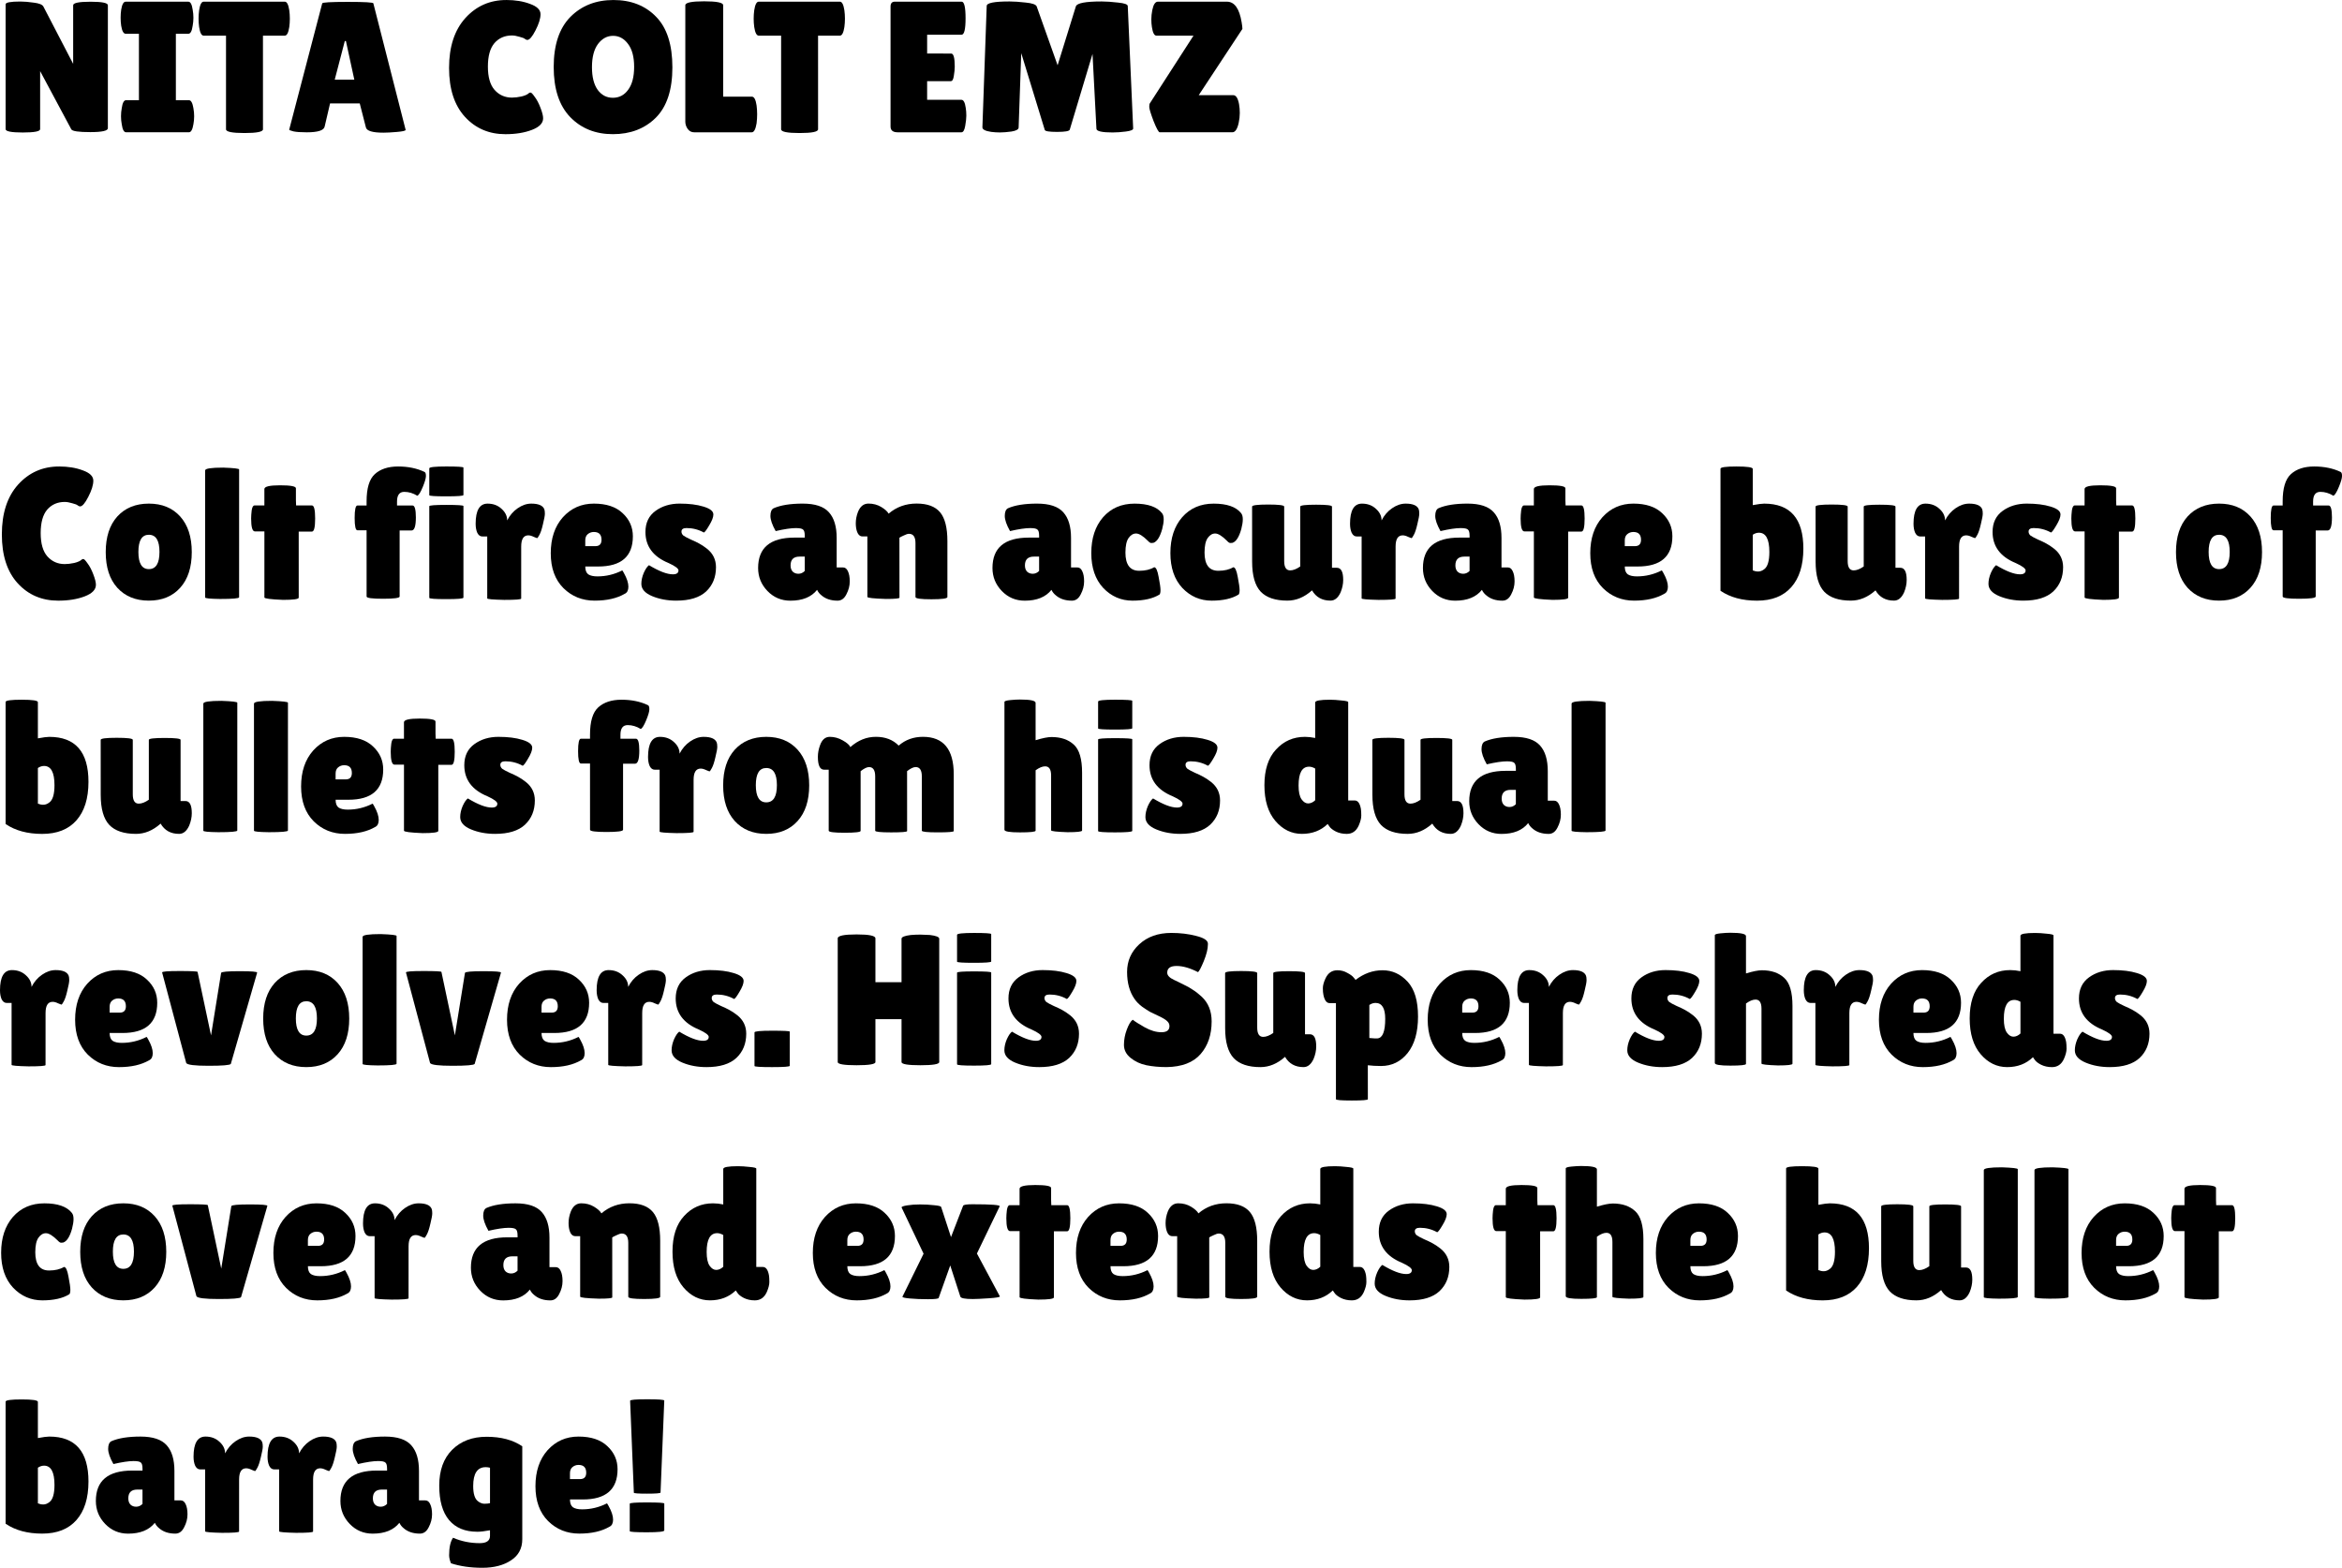 <svg version="1.1" xmlns="http://www.w3.org/2000/svg" xmlns:xlink="http://www.w3.org/1999/xlink" width="141.675" height="94.849"><g transform="translate(-132.248,-88.361)"><g data-paper-data="{&quot;isPaintingLayer&quot;:true}" fill="#000000" fill-rule="nonzero" stroke="none" stroke-width="1" stroke-linecap="butt" stroke-linejoin="miter" stroke-miterlimit="10" stroke-dasharray="" stroke-dashoffset="0" font-family="none" font-weight="none" font-size="none" text-anchor="none" style="mix-blend-mode: normal"><path d="M135.816,116.583c0.549,0 1.031,0.079 1.445,0.237c0.421,0.151 0.632,0.357 0.632,0.621c0,0.263 -0.102,0.591 -0.305,0.982c-0.196,0.384 -0.361,0.576 -0.497,0.576c-0.038,0 -0.083,-0.019 -0.135,-0.056c-0.045,-0.045 -0.158,-0.09 -0.339,-0.135c-0.173,-0.053 -0.324,-0.079 -0.452,-0.079c-0.436,0 -0.79,0.154 -1.061,0.463c-0.263,0.309 -0.395,0.783 -0.395,1.422c0,0.632 0.135,1.103 0.406,1.411c0.278,0.309 0.628,0.463 1.05,0.463c0.173,0 0.365,-0.023 0.576,-0.068c0.218,-0.053 0.373,-0.124 0.463,-0.214c0.015,-0.015 0.045,-0.023 0.09,-0.023c0.045,0 0.128,0.087 0.248,0.26c0.128,0.166 0.245,0.388 0.35,0.666c0.105,0.271 0.158,0.482 0.158,0.632c0,0.294 -0.226,0.527 -0.677,0.7c-0.452,0.173 -0.986,0.26 -1.603,0.26c-0.993,0 -1.81,-0.35 -2.45,-1.05c-0.64,-0.7 -0.96,-1.686 -0.96,-2.958c0,-1.279 0.327,-2.284 0.982,-3.014c0.662,-0.73 1.486,-1.095 2.472,-1.095z" data-paper-data="{&quot;origPos&quot;:null}" id="path3428"/><path d="M139.344,123.921c-0.467,-0.519 -0.7,-1.238 -0.7,-2.156c0,-0.918 0.233,-1.637 0.7,-2.156c0.474,-0.519 1.11,-0.779 1.908,-0.779c0.798,0 1.43,0.26 1.897,0.779c0.467,0.519 0.7,1.238 0.7,2.156c0,0.918 -0.233,1.637 -0.7,2.156c-0.467,0.519 -1.099,0.779 -1.897,0.779c-0.798,0 -1.434,-0.26 -1.908,-0.779zM141.252,120.715c-0.421,0 -0.632,0.346 -0.632,1.039c0,0.692 0.211,1.039 0.632,1.039c0.429,0 0.643,-0.346 0.643,-1.039c0,-0.692 -0.214,-1.039 -0.643,-1.039z" data-paper-data="{&quot;origPos&quot;:null}" id="path3430"/><path d="M146.712,124.497c0,0.068 -0.384,0.102 -1.151,0.102c-0.602,-0.008 -0.903,-0.038 -0.903,-0.09v-7.688c0,-0.113 0.365,-0.169 1.095,-0.169c0.64,0.023 0.96,0.06 0.96,0.113z" data-paper-data="{&quot;origPos&quot;:null}" id="path3432"/><path d="M150.319,124.519c0,0.09 -0.316,0.135 -0.948,0.135c-0.753,-0.03 -1.129,-0.079 -1.129,-0.147v-3.996h-0.576c-0.151,0 -0.226,-0.26 -0.226,-0.779c0,-0.135 0.011,-0.301 0.034,-0.497c0.03,-0.196 0.087,-0.294 0.169,-0.294h0.598v-0.993c0,-0.151 0.316,-0.226 0.948,-0.226c0.64,0 0.96,0.06 0.96,0.181v0.722l0.011,0.316h0.96c0.128,0 0.192,0.263 0.192,0.79c0,0.527 -0.064,0.79 -0.192,0.79h-0.802z" data-paper-data="{&quot;origPos&quot;:null}" id="path3434"/><path d="M154.424,120.444h-0.553c-0.113,0 -0.169,-0.248 -0.169,-0.745c0,-0.504 0.056,-0.756 0.169,-0.756h0.553v-0.248c0,-0.798 0.166,-1.347 0.497,-1.648c0.339,-0.309 0.809,-0.463 1.411,-0.463c0.602,0 1.133,0.109 1.592,0.327c0.06,0.023 0.09,0.105 0.09,0.248c0,0.135 -0.064,0.357 -0.192,0.666c-0.128,0.309 -0.237,0.485 -0.327,0.531c-0.256,-0.158 -0.519,-0.237 -0.79,-0.237c-0.294,0 -0.44,0.196 -0.44,0.587v0.237h0.937c0.135,0 0.203,0.241 0.203,0.722c0,0.527 -0.087,0.79 -0.26,0.79h-0.722v3.996c0,0.09 -0.335,0.135 -1.005,0.135c-0.662,0 -0.993,-0.045 -0.993,-0.135z" data-paper-data="{&quot;origPos&quot;:null}" id="path3436"/><path d="M160.283,124.519c0,0.06 -0.346,0.09 -1.039,0.09c-0.685,0 -1.027,-0.026 -1.027,-0.079v-5.543c0,-0.053 0.342,-0.079 1.027,-0.079c0.692,0 1.039,0.023 1.039,0.068zM160.283,118.311c0,0.053 -0.346,0.079 -1.039,0.079c-0.685,0 -1.027,-0.023 -1.027,-0.068v-1.626c0,-0.075 0.342,-0.113 1.027,-0.113c0.692,0 1.039,0.023 1.039,0.068z" data-paper-data="{&quot;origPos&quot;:null}" id="path3438"/><path d="M163.776,124.576c0,0.053 -0.342,0.079 -1.027,0.079c-0.685,-0.015 -1.027,-0.045 -1.027,-0.09v-3.748h-0.305c-0.12,0 -0.218,-0.071 -0.294,-0.214c-0.068,-0.151 -0.102,-0.335 -0.102,-0.553c0,-0.813 0.241,-1.219 0.722,-1.219c0.339,0 0.621,0.105 0.847,0.316c0.226,0.203 0.339,0.436 0.339,0.7c0.158,-0.309 0.369,-0.553 0.632,-0.734c0.271,-0.188 0.546,-0.282 0.824,-0.282c0.436,0 0.7,0.113 0.79,0.339c0.023,0.06 0.034,0.151 0.034,0.271c0,0.113 -0.038,0.32 -0.113,0.621c-0.068,0.301 -0.139,0.519 -0.214,0.655c-0.075,0.135 -0.12,0.203 -0.135,0.203c-0.015,0 -0.087,-0.026 -0.214,-0.079c-0.12,-0.06 -0.23,-0.09 -0.327,-0.09c-0.286,0 -0.429,0.226 -0.429,0.677z" data-paper-data="{&quot;origPos&quot;:null}" id="path3440"/><path d="M170.047,124.282c-0.474,0.278 -1.084,0.418 -1.829,0.418c-0.745,0 -1.373,-0.252 -1.885,-0.756c-0.512,-0.512 -0.768,-1.215 -0.768,-2.111c0,-0.903 0.245,-1.629 0.734,-2.179c0.497,-0.549 1.121,-0.824 1.874,-0.824c0.753,0 1.332,0.192 1.738,0.576c0.414,0.384 0.621,0.85 0.621,1.4c0,1.219 -0.7,1.829 -2.1,1.829h-0.779c0,0.226 0.06,0.384 0.181,0.474c0.128,0.083 0.312,0.124 0.553,0.124c0.527,0 1.027,-0.12 1.501,-0.361c0.008,-0.008 0.041,0.045 0.102,0.158c0.181,0.324 0.271,0.598 0.271,0.824c0,0.218 -0.071,0.361 -0.214,0.429zM168.636,121.02c0,-0.316 -0.154,-0.474 -0.463,-0.474c-0.143,0 -0.267,0.045 -0.373,0.135c-0.098,0.083 -0.147,0.207 -0.147,0.373v0.35h0.61c0.248,0 0.373,-0.128 0.373,-0.384z" data-paper-data="{&quot;origPos&quot;:null}" id="path3442"/><path d="M171.507,122.555c0.61,0.369 1.091,0.553 1.445,0.553c0.226,0 0.339,-0.079 0.339,-0.237c0,-0.113 -0.196,-0.26 -0.587,-0.44c-0.941,-0.384 -1.411,-1.012 -1.411,-1.885c0,-0.557 0.203,-0.982 0.61,-1.276c0.406,-0.294 0.892,-0.44 1.456,-0.44c0.572,0 1.054,0.06 1.445,0.181c0.399,0.12 0.598,0.278 0.598,0.474c0,0.166 -0.083,0.384 -0.248,0.655c-0.158,0.271 -0.267,0.418 -0.327,0.44c-0.324,-0.181 -0.674,-0.271 -1.05,-0.271c-0.203,0 -0.305,0.071 -0.305,0.214c0,0.09 0.038,0.169 0.113,0.237c0.083,0.06 0.23,0.139 0.44,0.237c0.211,0.09 0.384,0.173 0.519,0.248c0.143,0.075 0.301,0.181 0.474,0.316c0.361,0.286 0.542,0.659 0.542,1.118c0,0.602 -0.199,1.091 -0.598,1.468c-0.399,0.369 -1.001,0.553 -1.806,0.553c-0.534,0 -1.02,-0.09 -1.456,-0.271c-0.436,-0.181 -0.655,-0.429 -0.655,-0.745c0,-0.211 0.049,-0.433 0.147,-0.666c0.105,-0.233 0.211,-0.388 0.316,-0.463z" data-paper-data="{&quot;origPos&quot;:null}" id="path3444"/><path d="M179.169,120.489c-0.211,-0.376 -0.316,-0.681 -0.316,-0.914c0,-0.241 0.064,-0.395 0.192,-0.463c0.429,-0.188 1.016,-0.282 1.761,-0.282c0.753,0 1.283,0.177 1.592,0.531c0.309,0.346 0.463,0.862 0.463,1.547v1.784h0.384c0.128,0 0.226,0.075 0.294,0.226c0.075,0.151 0.113,0.357 0.113,0.621c0,0.263 -0.068,0.523 -0.203,0.779c-0.128,0.256 -0.305,0.384 -0.531,0.384c-0.406,0 -0.734,-0.109 -0.982,-0.327c-0.113,-0.09 -0.199,-0.199 -0.26,-0.327c-0.346,0.436 -0.884,0.655 -1.614,0.655c-0.549,0 -1.012,-0.196 -1.389,-0.587c-0.376,-0.391 -0.564,-0.854 -0.564,-1.389c0,-1.227 0.734,-1.84 2.201,-1.84h0.621v-0.113c0,-0.196 -0.034,-0.32 -0.102,-0.373c-0.06,-0.06 -0.207,-0.09 -0.44,-0.09c-0.286,0 -0.692,0.06 -1.219,0.181zM180.072,122.566c0,0.166 0.045,0.294 0.135,0.384c0.09,0.083 0.203,0.124 0.339,0.124c0.143,0 0.271,-0.056 0.384,-0.169v-0.869h-0.316c-0.361,0 -0.542,0.177 -0.542,0.531z" data-paper-data="{&quot;origPos&quot;:null}" id="path3446"/><path d="M186.66,124.519c0,0.053 -0.271,0.079 -0.813,0.079c-0.753,-0.023 -1.129,-0.064 -1.129,-0.124v-3.658h-0.294c-0.196,0 -0.324,-0.166 -0.384,-0.497c-0.015,-0.098 -0.023,-0.196 -0.023,-0.294c0,-0.233 0.045,-0.467 0.135,-0.7c0.135,-0.331 0.346,-0.497 0.632,-0.497c0.286,0 0.542,0.068 0.768,0.203c0.226,0.135 0.376,0.271 0.452,0.406c0.474,-0.406 1.039,-0.61 1.693,-0.61c0.655,0 1.129,0.177 1.422,0.531c0.294,0.354 0.44,0.933 0.44,1.738v3.387c0,0.09 -0.324,0.135 -0.971,0.135c-0.64,0 -0.96,-0.045 -0.96,-0.135v-3.262c0,-0.376 -0.132,-0.564 -0.395,-0.564c-0.075,0 -0.181,0.034 -0.316,0.102c-0.135,0.06 -0.222,0.105 -0.26,0.135z" data-paper-data="{&quot;origPos&quot;:null}" id="path3448"/><path d="M193.346,120.489c-0.211,-0.376 -0.316,-0.681 -0.316,-0.914c0,-0.241 0.064,-0.395 0.192,-0.463c0.429,-0.188 1.016,-0.282 1.761,-0.282c0.753,0 1.283,0.177 1.592,0.531c0.309,0.346 0.463,0.862 0.463,1.547v1.784h0.384c0.128,0 0.226,0.075 0.294,0.226c0.075,0.151 0.113,0.357 0.113,0.621c0,0.263 -0.068,0.523 -0.203,0.779c-0.128,0.256 -0.305,0.384 -0.531,0.384c-0.406,0 -0.734,-0.109 -0.982,-0.327c-0.113,-0.09 -0.199,-0.199 -0.26,-0.327c-0.346,0.436 -0.884,0.655 -1.614,0.655c-0.549,0 -1.012,-0.196 -1.389,-0.587c-0.376,-0.391 -0.564,-0.854 -0.564,-1.389c0,-1.227 0.734,-1.84 2.201,-1.84h0.621v-0.113c0,-0.196 -0.034,-0.32 -0.102,-0.373c-0.06,-0.06 -0.207,-0.09 -0.44,-0.09c-0.286,0 -0.692,0.06 -1.219,0.181zM194.249,122.566c0,0.166 0.045,0.294 0.135,0.384c0.09,0.083 0.203,0.124 0.339,0.124c0.143,0 0.271,-0.056 0.384,-0.169v-0.869h-0.316c-0.361,0 -0.542,0.177 -0.542,0.531z" data-paper-data="{&quot;origPos&quot;:null}" id="path3450"/><path d="M200.329,121.788c0,0.738 0.278,1.106 0.835,1.106c0.361,0 0.662,-0.071 0.903,-0.214c0.113,0 0.203,0.196 0.271,0.587c0.075,0.384 0.113,0.647 0.113,0.79c0,0.135 -0.019,0.226 -0.056,0.271c-0.399,0.248 -0.945,0.373 -1.637,0.373c-0.692,0 -1.283,-0.256 -1.772,-0.768c-0.482,-0.519 -0.722,-1.223 -0.722,-2.111c0,-0.896 0.237,-1.618 0.711,-2.167c0.482,-0.549 1.118,-0.824 1.908,-0.824c0.798,0 1.351,0.192 1.659,0.576c0.068,0.083 0.102,0.207 0.102,0.373c0,0.158 -0.03,0.354 -0.09,0.587c-0.135,0.482 -0.312,0.76 -0.531,0.835c-0.03,0.008 -0.075,0.011 -0.135,0.011c-0.053,0 -0.12,-0.045 -0.203,-0.135c-0.294,-0.294 -0.531,-0.44 -0.711,-0.44c-0.173,0 -0.324,0.09 -0.452,0.271c-0.128,0.181 -0.192,0.474 -0.192,0.881z" data-paper-data="{&quot;origPos&quot;:null}" id="path3452"/><path d="M205.114,121.788c0,0.738 0.278,1.106 0.835,1.106c0.361,0 0.662,-0.071 0.903,-0.214c0.113,0 0.203,0.196 0.271,0.587c0.075,0.384 0.113,0.647 0.113,0.79c0,0.135 -0.019,0.226 -0.056,0.271c-0.399,0.248 -0.945,0.373 -1.637,0.373c-0.692,0 -1.283,-0.256 -1.772,-0.768c-0.482,-0.519 -0.722,-1.223 -0.722,-2.111c0,-0.896 0.237,-1.618 0.711,-2.167c0.482,-0.549 1.118,-0.824 1.908,-0.824c0.798,0 1.351,0.192 1.659,0.576c0.068,0.083 0.102,0.207 0.102,0.373c0,0.158 -0.03,0.354 -0.09,0.587c-0.135,0.482 -0.312,0.76 -0.531,0.835c-0.03,0.008 -0.075,0.011 -0.135,0.011c-0.053,0 -0.12,-0.045 -0.203,-0.135c-0.294,-0.294 -0.531,-0.44 -0.711,-0.44c-0.173,0 -0.324,0.09 -0.452,0.271c-0.128,0.181 -0.192,0.474 -0.192,0.881z" data-paper-data="{&quot;origPos&quot;:null}" id="path3454"/><path d="M207.991,119.01c0,-0.083 0.324,-0.124 0.971,-0.124c0.647,0 0.971,0.041 0.971,0.124v3.296c0,0.376 0.12,0.564 0.361,0.564c0.181,0 0.384,-0.079 0.61,-0.237v-3.624c0,-0.075 0.32,-0.113 0.96,-0.113c0.64,0 0.96,0.038 0.96,0.113v3.703h0.294c0.256,0 0.384,0.245 0.384,0.734c0,0.248 -0.053,0.5 -0.158,0.756c-0.151,0.331 -0.354,0.497 -0.61,0.497c-0.504,0 -0.877,-0.207 -1.118,-0.621l-0.011,0.011c-0.459,0.406 -0.952,0.61 -1.479,0.61c-0.73,0 -1.268,-0.181 -1.614,-0.542c-0.346,-0.369 -0.519,-0.975 -0.519,-1.818z" data-paper-data="{&quot;origPos&quot;:null}" id="path3456"/><path d="M216.671,124.576c0,0.053 -0.342,0.079 -1.027,0.079c-0.685,-0.015 -1.027,-0.045 -1.027,-0.09v-3.748h-0.305c-0.12,0 -0.218,-0.071 -0.294,-0.214c-0.068,-0.151 -0.102,-0.335 -0.102,-0.553c0,-0.813 0.241,-1.219 0.722,-1.219c0.339,0 0.621,0.105 0.847,0.316c0.226,0.203 0.339,0.436 0.339,0.7c0.158,-0.309 0.369,-0.553 0.632,-0.734c0.271,-0.188 0.546,-0.282 0.824,-0.282c0.436,0 0.7,0.113 0.79,0.339c0.023,0.06 0.034,0.151 0.034,0.271c0,0.113 -0.038,0.32 -0.113,0.621c-0.068,0.301 -0.139,0.519 -0.214,0.655c-0.075,0.135 -0.12,0.203 -0.135,0.203c-0.015,0 -0.087,-0.026 -0.214,-0.079c-0.12,-0.06 -0.23,-0.09 -0.327,-0.09c-0.286,0 -0.429,0.226 -0.429,0.677z" data-paper-data="{&quot;origPos&quot;:null}" id="path3458"/><path d="M219.386,120.489c-0.211,-0.376 -0.316,-0.681 -0.316,-0.914c0,-0.241 0.064,-0.395 0.192,-0.463c0.429,-0.188 1.016,-0.282 1.761,-0.282c0.753,0 1.283,0.177 1.592,0.531c0.309,0.346 0.463,0.862 0.463,1.547v1.784h0.384c0.128,0 0.226,0.075 0.294,0.226c0.075,0.151 0.113,0.357 0.113,0.621c0,0.263 -0.068,0.523 -0.203,0.779c-0.128,0.256 -0.305,0.384 -0.531,0.384c-0.406,0 -0.734,-0.109 -0.982,-0.327c-0.113,-0.09 -0.199,-0.199 -0.26,-0.327c-0.346,0.436 -0.884,0.655 -1.614,0.655c-0.549,0 -1.012,-0.196 -1.389,-0.587c-0.376,-0.391 -0.564,-0.854 -0.564,-1.389c0,-1.227 0.734,-1.84 2.201,-1.84h0.621v-0.113c0,-0.196 -0.034,-0.32 -0.102,-0.373c-0.06,-0.06 -0.207,-0.09 -0.44,-0.09c-0.286,0 -0.692,0.06 -1.219,0.181zM220.289,122.566c0,0.166 0.045,0.294 0.135,0.384c0.09,0.083 0.203,0.124 0.339,0.124c0.143,0 0.271,-0.056 0.384,-0.169v-0.869h-0.316c-0.361,0 -0.542,0.177 -0.542,0.531z" data-paper-data="{&quot;origPos&quot;:null}" id="path3460"/><path d="M227.114,124.519c0,0.09 -0.316,0.135 -0.948,0.135c-0.753,-0.03 -1.129,-0.079 -1.129,-0.147v-3.996h-0.576c-0.151,0 -0.226,-0.26 -0.226,-0.779c0,-0.135 0.011,-0.301 0.034,-0.497c0.03,-0.196 0.087,-0.294 0.169,-0.294h0.598v-0.993c0,-0.151 0.316,-0.226 0.948,-0.226c0.64,0 0.96,0.06 0.96,0.181v0.722l0.011,0.316h0.96c0.128,0 0.192,0.263 0.192,0.79c0,0.527 -0.064,0.79 -0.192,0.79h-0.802z" data-paper-data="{&quot;origPos&quot;:null}" id="path3462"/><path d="M232.93,124.282c-0.474,0.278 -1.084,0.418 -1.829,0.418c-0.745,0 -1.373,-0.252 -1.885,-0.756c-0.512,-0.512 -0.768,-1.215 -0.768,-2.111c0,-0.903 0.245,-1.629 0.734,-2.179c0.497,-0.549 1.121,-0.824 1.874,-0.824c0.753,0 1.332,0.192 1.738,0.576c0.414,0.384 0.621,0.85 0.621,1.4c0,1.219 -0.7,1.829 -2.1,1.829h-0.779c0,0.226 0.06,0.384 0.181,0.474c0.128,0.083 0.312,0.124 0.553,0.124c0.527,0 1.027,-0.12 1.501,-0.361c0.008,-0.008 0.041,0.045 0.102,0.158c0.181,0.324 0.271,0.598 0.271,0.824c0,0.218 -0.071,0.361 -0.214,0.429zM231.519,121.02c0,-0.316 -0.154,-0.474 -0.463,-0.474c-0.143,0 -0.267,0.045 -0.373,0.135c-0.098,0.083 -0.147,0.207 -0.147,0.373v0.35h0.61c0.248,0 0.373,-0.128 0.373,-0.384z" data-paper-data="{&quot;origPos&quot;:null}" id="path3464"/><path d="M236.326,116.719c0,-0.09 0.324,-0.135 0.971,-0.135c0.655,0 0.982,0.049 0.982,0.147v2.19c0.324,-0.06 0.553,-0.09 0.689,-0.09c1.58,0 2.371,0.907 2.371,2.721c0,1.008 -0.245,1.787 -0.734,2.337c-0.482,0.542 -1.17,0.813 -2.066,0.813c-0.888,0 -1.626,-0.199 -2.213,-0.598zM238.651,120.591c-0.128,0 -0.252,0.041 -0.373,0.124v2.156c0.105,0.045 0.214,0.068 0.327,0.068c0.12,0 0.241,-0.045 0.361,-0.135c0.211,-0.151 0.316,-0.5 0.316,-1.05c0,-0.775 -0.211,-1.163 -0.632,-1.163z" data-paper-data="{&quot;origPos&quot;:null}" id="path3466"/><path d="M242.078,119.01c0,-0.083 0.324,-0.124 0.971,-0.124c0.647,0 0.971,0.041 0.971,0.124v3.296c0,0.376 0.12,0.564 0.361,0.564c0.181,0 0.384,-0.079 0.61,-0.237v-3.624c0,-0.075 0.32,-0.113 0.96,-0.113c0.64,0 0.96,0.038 0.96,0.113v3.703h0.294c0.256,0 0.384,0.245 0.384,0.734c0,0.248 -0.053,0.5 -0.158,0.756c-0.151,0.331 -0.354,0.497 -0.61,0.497c-0.504,0 -0.877,-0.207 -1.118,-0.621l-0.011,0.011c-0.459,0.406 -0.952,0.61 -1.479,0.61c-0.73,0 -1.268,-0.181 -1.614,-0.542c-0.346,-0.369 -0.519,-0.975 -0.519,-1.818z" data-paper-data="{&quot;origPos&quot;:null}" id="path3468"/><path d="M250.758,124.576c0,0.053 -0.342,0.079 -1.027,0.079c-0.685,-0.015 -1.027,-0.045 -1.027,-0.09v-3.748h-0.305c-0.12,0 -0.218,-0.071 -0.294,-0.214c-0.068,-0.151 -0.102,-0.335 -0.102,-0.553c0,-0.813 0.241,-1.219 0.722,-1.219c0.339,0 0.621,0.105 0.847,0.316c0.226,0.203 0.339,0.436 0.339,0.7c0.158,-0.309 0.369,-0.553 0.632,-0.734c0.271,-0.188 0.546,-0.282 0.824,-0.282c0.436,0 0.7,0.113 0.79,0.339c0.023,0.06 0.034,0.151 0.034,0.271c0,0.113 -0.038,0.32 -0.113,0.621c-0.068,0.301 -0.139,0.519 -0.214,0.655c-0.075,0.135 -0.12,0.203 -0.135,0.203c-0.015,0 -0.087,-0.026 -0.214,-0.079c-0.12,-0.06 -0.23,-0.09 -0.327,-0.09c-0.286,0 -0.429,0.226 -0.429,0.677z" data-paper-data="{&quot;origPos&quot;:null}" id="path3470"/><path d="M252.999,122.555c0.61,0.369 1.091,0.553 1.445,0.553c0.226,0 0.339,-0.079 0.339,-0.237c0,-0.113 -0.196,-0.26 -0.587,-0.44c-0.941,-0.384 -1.411,-1.012 -1.411,-1.885c0,-0.557 0.203,-0.982 0.61,-1.276c0.406,-0.294 0.892,-0.44 1.456,-0.44c0.572,0 1.054,0.06 1.445,0.181c0.399,0.12 0.598,0.278 0.598,0.474c0,0.166 -0.083,0.384 -0.248,0.655c-0.158,0.271 -0.267,0.418 -0.327,0.44c-0.324,-0.181 -0.674,-0.271 -1.05,-0.271c-0.203,0 -0.305,0.071 -0.305,0.214c0,0.09 0.038,0.169 0.113,0.237c0.083,0.06 0.23,0.139 0.44,0.237c0.211,0.09 0.384,0.173 0.519,0.248c0.143,0.075 0.301,0.181 0.474,0.316c0.361,0.286 0.542,0.659 0.542,1.118c0,0.602 -0.199,1.091 -0.598,1.468c-0.399,0.369 -1.001,0.553 -1.806,0.553c-0.534,0 -1.02,-0.09 -1.456,-0.271c-0.436,-0.181 -0.655,-0.429 -0.655,-0.745c0,-0.211 0.049,-0.433 0.147,-0.666c0.105,-0.233 0.211,-0.388 0.316,-0.463z" data-paper-data="{&quot;origPos&quot;:null}" id="path3472"/><path d="M260.429,124.519c0,0.09 -0.316,0.135 -0.948,0.135c-0.753,-0.03 -1.129,-0.079 -1.129,-0.147v-3.996h-0.576c-0.151,0 -0.226,-0.26 -0.226,-0.779c0,-0.135 0.011,-0.301 0.034,-0.497c0.03,-0.196 0.087,-0.294 0.169,-0.294h0.598v-0.993c0,-0.151 0.316,-0.226 0.948,-0.226c0.64,0 0.96,0.06 0.96,0.181v0.722l0.011,0.316h0.96c0.128,0 0.192,0.263 0.192,0.79c0,0.527 -0.064,0.79 -0.192,0.79h-0.802z" data-paper-data="{&quot;origPos&quot;:null}" id="path3474"/><path d="M264.58,123.921c-0.467,-0.519 -0.7,-1.238 -0.7,-2.156c0,-0.918 0.233,-1.637 0.7,-2.156c0.474,-0.519 1.11,-0.779 1.908,-0.779c0.798,0 1.43,0.26 1.897,0.779c0.467,0.519 0.7,1.238 0.7,2.156c0,0.918 -0.233,1.637 -0.7,2.156c-0.467,0.519 -1.099,0.779 -1.897,0.779c-0.798,0 -1.434,-0.26 -1.908,-0.779zM266.488,120.715c-0.421,0 -0.632,0.346 -0.632,1.039c0,0.692 0.211,1.039 0.632,1.039c0.429,0 0.643,-0.346 0.643,-1.039c0,-0.692 -0.214,-1.039 -0.643,-1.039z" data-paper-data="{&quot;origPos&quot;:null}" id="path3476"/><path d="M270.334,120.444h-0.553c-0.113,0 -0.169,-0.248 -0.169,-0.745c0,-0.504 0.056,-0.756 0.169,-0.756h0.553v-0.248c0,-0.798 0.166,-1.347 0.497,-1.648c0.339,-0.309 0.809,-0.463 1.411,-0.463c0.602,0 1.133,0.109 1.592,0.327c0.06,0.023 0.09,0.105 0.09,0.248c0,0.135 -0.064,0.357 -0.192,0.666c-0.128,0.309 -0.237,0.485 -0.327,0.531c-0.256,-0.158 -0.519,-0.237 -0.79,-0.237c-0.294,0 -0.44,0.196 -0.44,0.587v0.237h0.937c0.135,0 0.203,0.241 0.203,0.722c0,0.527 -0.087,0.79 -0.26,0.79h-0.722v3.996c0,0.09 -0.335,0.135 -1.005,0.135c-0.662,0 -0.993,-0.045 -0.993,-0.135z" data-paper-data="{&quot;origPos&quot;:null}" id="path3478"/><path d="M132.587,130.83c0,-0.09 0.324,-0.135 0.971,-0.135c0.655,0 0.982,0.049 0.982,0.147v2.19c0.324,-0.06 0.553,-0.09 0.689,-0.09c1.58,0 2.371,0.907 2.371,2.721c0,1.008 -0.245,1.787 -0.734,2.337c-0.482,0.542 -1.17,0.813 -2.066,0.813c-0.888,0 -1.626,-0.199 -2.213,-0.598zM134.913,134.702c-0.128,0 -0.252,0.041 -0.373,0.124v2.156c0.105,0.045 0.214,0.068 0.327,0.068c0.12,0 0.241,-0.045 0.361,-0.135c0.211,-0.151 0.316,-0.5 0.316,-1.05c0,-0.775 -0.211,-1.163 -0.632,-1.163z" data-paper-data="{&quot;origPos&quot;:null}" id="path3480"/><path d="M138.339,133.122c0,-0.083 0.324,-0.124 0.971,-0.124c0.647,0 0.971,0.041 0.971,0.124v3.296c0,0.376 0.12,0.564 0.361,0.564c0.181,0 0.384,-0.079 0.61,-0.237v-3.624c0,-0.075 0.32,-0.113 0.96,-0.113c0.64,0 0.96,0.038 0.96,0.113v3.703h0.294c0.256,0 0.384,0.245 0.384,0.734c0,0.248 -0.053,0.5 -0.158,0.756c-0.151,0.331 -0.354,0.497 -0.61,0.497c-0.504,0 -0.877,-0.207 -1.118,-0.621l-0.011,0.011c-0.459,0.406 -0.952,0.61 -1.479,0.61c-0.73,0 -1.268,-0.181 -1.614,-0.542c-0.346,-0.369 -0.519,-0.975 -0.519,-1.818z" data-paper-data="{&quot;origPos&quot;:null}" id="path3482"/><path d="M146.602,138.608c0,0.068 -0.384,0.102 -1.151,0.102c-0.602,-0.008 -0.903,-0.038 -0.903,-0.09v-7.688c0,-0.113 0.365,-0.169 1.095,-0.169c0.64,0.023 0.96,0.06 0.96,0.113z" data-paper-data="{&quot;origPos&quot;:null}" id="path3484"/><path d="M149.666,138.608c0,0.068 -0.384,0.102 -1.151,0.102c-0.602,-0.008 -0.903,-0.038 -0.903,-0.09v-7.688c0,-0.113 0.365,-0.169 1.095,-0.169c0.64,0.023 0.96,0.06 0.96,0.113z" data-paper-data="{&quot;origPos&quot;:null}" id="path3486"/><path d="M154.944,138.393c-0.474,0.278 -1.084,0.418 -1.829,0.418c-0.745,0 -1.373,-0.252 -1.885,-0.756c-0.512,-0.512 -0.768,-1.215 -0.768,-2.111c0,-0.903 0.245,-1.629 0.734,-2.179c0.497,-0.549 1.121,-0.824 1.874,-0.824c0.753,0 1.332,0.192 1.738,0.576c0.414,0.384 0.621,0.85 0.621,1.4c0,1.219 -0.7,1.829 -2.1,1.829h-0.779c0,0.226 0.06,0.384 0.181,0.474c0.128,0.083 0.312,0.124 0.553,0.124c0.527,0 1.027,-0.12 1.501,-0.361c0.008,-0.008 0.041,0.045 0.102,0.158c0.181,0.324 0.271,0.598 0.271,0.824c0,0.218 -0.071,0.361 -0.214,0.429zM153.533,135.131c0,-0.316 -0.154,-0.474 -0.463,-0.474c-0.143,0 -0.267,0.045 -0.373,0.135c-0.098,0.083 -0.147,0.207 -0.147,0.373v0.35h0.61c0.248,0 0.373,-0.128 0.373,-0.384z" data-paper-data="{&quot;origPos&quot;:null}" id="path3488"/><path d="M158.763,138.631c0,0.09 -0.316,0.135 -0.948,0.135c-0.753,-0.03 -1.129,-0.079 -1.129,-0.147v-3.996h-0.576c-0.151,0 -0.226,-0.26 -0.226,-0.779c0,-0.135 0.011,-0.301 0.034,-0.497c0.03,-0.196 0.087,-0.294 0.169,-0.294h0.598v-0.993c0,-0.151 0.316,-0.226 0.948,-0.226c0.64,0 0.96,0.06 0.96,0.181v0.722l0.011,0.316h0.96c0.128,0 0.192,0.263 0.192,0.79c0,0.527 -0.064,0.79 -0.192,0.79h-0.802z" data-paper-data="{&quot;origPos&quot;:null}" id="path3490"/><path d="M160.549,136.666c0.61,0.369 1.091,0.553 1.445,0.553c0.226,0 0.339,-0.079 0.339,-0.237c0,-0.113 -0.196,-0.26 -0.587,-0.44c-0.941,-0.384 -1.411,-1.012 -1.411,-1.885c0,-0.557 0.203,-0.982 0.61,-1.276c0.406,-0.294 0.892,-0.44 1.456,-0.44c0.572,0 1.054,0.06 1.445,0.181c0.399,0.12 0.598,0.278 0.598,0.474c0,0.166 -0.083,0.384 -0.248,0.655c-0.158,0.271 -0.267,0.418 -0.327,0.44c-0.324,-0.181 -0.674,-0.271 -1.05,-0.271c-0.203,0 -0.305,0.071 -0.305,0.214c0,0.09 0.038,0.169 0.113,0.237c0.083,0.06 0.23,0.139 0.44,0.237c0.211,0.09 0.384,0.173 0.519,0.248c0.143,0.075 0.301,0.181 0.474,0.316c0.361,0.286 0.542,0.659 0.542,1.118c0,0.602 -0.199,1.091 -0.598,1.468c-0.399,0.369 -1.001,0.553 -1.806,0.553c-0.534,0 -1.02,-0.09 -1.456,-0.271c-0.436,-0.181 -0.655,-0.429 -0.655,-0.745c0,-0.211 0.049,-0.433 0.147,-0.666c0.105,-0.233 0.211,-0.388 0.316,-0.463z" data-paper-data="{&quot;origPos&quot;:null}" id="path3492"/><path d="M167.94,134.555h-0.553c-0.113,0 -0.169,-0.248 -0.169,-0.745c0,-0.504 0.056,-0.756 0.169,-0.756h0.553v-0.248c0,-0.798 0.166,-1.347 0.497,-1.648c0.339,-0.309 0.809,-0.463 1.411,-0.463c0.602,0 1.133,0.109 1.592,0.327c0.06,0.023 0.09,0.105 0.09,0.248c0,0.135 -0.064,0.357 -0.192,0.666c-0.128,0.309 -0.237,0.485 -0.327,0.531c-0.256,-0.158 -0.519,-0.237 -0.79,-0.237c-0.294,0 -0.44,0.196 -0.44,0.587v0.237h0.937c0.135,0 0.203,0.241 0.203,0.722c0,0.527 -0.087,0.79 -0.26,0.79h-0.722v3.996c0,0.09 -0.335,0.135 -1.005,0.135c-0.662,0 -0.993,-0.045 -0.993,-0.135z" data-paper-data="{&quot;origPos&quot;:null}" id="path3494"/><path d="M174.205,138.687c0,0.053 -0.342,0.079 -1.027,0.079c-0.685,-0.015 -1.027,-0.045 -1.027,-0.09v-3.748h-0.305c-0.12,0 -0.218,-0.071 -0.294,-0.214c-0.068,-0.151 -0.102,-0.335 -0.102,-0.553c0,-0.813 0.241,-1.219 0.722,-1.219c0.339,0 0.621,0.105 0.847,0.316c0.226,0.203 0.339,0.436 0.339,0.7c0.158,-0.309 0.369,-0.553 0.632,-0.734c0.271,-0.188 0.546,-0.282 0.824,-0.282c0.436,0 0.7,0.113 0.79,0.339c0.023,0.06 0.034,0.151 0.034,0.271c0,0.113 -0.038,0.32 -0.113,0.621c-0.068,0.301 -0.139,0.519 -0.214,0.655c-0.075,0.135 -0.12,0.203 -0.135,0.203c-0.015,0 -0.087,-0.026 -0.214,-0.079c-0.12,-0.06 -0.23,-0.09 -0.327,-0.09c-0.286,0 -0.429,0.226 -0.429,0.677z" data-paper-data="{&quot;origPos&quot;:null}" id="path3496"/><path d="M176.694,138.032c-0.467,-0.519 -0.7,-1.238 -0.7,-2.156c0,-0.918 0.233,-1.637 0.7,-2.156c0.474,-0.519 1.11,-0.779 1.908,-0.779c0.798,0 1.43,0.26 1.897,0.779c0.467,0.519 0.7,1.238 0.7,2.156c0,0.918 -0.233,1.637 -0.7,2.156c-0.467,0.519 -1.099,0.779 -1.897,0.779c-0.798,0 -1.434,-0.26 -1.908,-0.779zM178.602,134.826c-0.421,0 -0.632,0.346 -0.632,1.039c0,0.692 0.211,1.039 0.632,1.039c0.429,0 0.643,-0.346 0.643,-1.039c0,-0.692 -0.214,-1.039 -0.643,-1.039z" data-paper-data="{&quot;origPos&quot;:null}" id="path3498"/><path d="M187.122,138.642c0,0.053 -0.324,0.079 -0.971,0.079c-0.64,0 -0.96,-0.034 -0.96,-0.102v-3.285c0,-0.376 -0.124,-0.564 -0.373,-0.564c-0.128,0 -0.297,0.083 -0.508,0.248v3.612c0,0.075 -0.324,0.113 -0.971,0.113c-0.64,0 -0.96,-0.041 -0.96,-0.124v-3.691h-0.282c-0.248,0 -0.373,-0.26 -0.373,-0.779c0,-0.233 0.045,-0.47 0.135,-0.711c0.12,-0.331 0.316,-0.497 0.587,-0.497c0.271,0 0.531,0.071 0.779,0.214c0.256,0.143 0.41,0.278 0.463,0.406c0.467,-0.414 0.982,-0.621 1.547,-0.621c0.572,0 1.031,0.177 1.377,0.531c0.406,-0.354 0.896,-0.531 1.468,-0.531c1.242,0 1.863,0.756 1.863,2.269v3.432c0,0.053 -0.324,0.079 -0.971,0.079c-0.64,0 -0.96,-0.034 -0.96,-0.102v-3.285c0,-0.376 -0.124,-0.564 -0.373,-0.564c-0.135,0 -0.309,0.083 -0.519,0.248z" data-paper-data="{&quot;origPos&quot;:null}" id="path3500"/><path d="M194.895,138.619c0,0.068 -0.316,0.102 -0.948,0.102c-0.625,0 -0.937,-0.053 -0.937,-0.158v-7.733c0,-0.053 0.117,-0.09 0.35,-0.113c0.233,-0.023 0.429,-0.034 0.587,-0.034c0.632,0 0.948,0.068 0.948,0.203v2.258c0.421,-0.128 0.741,-0.192 0.96,-0.192c0.572,0 1.024,0.154 1.355,0.463c0.331,0.301 0.497,0.865 0.497,1.693v3.5c0,0.068 -0.294,0.102 -0.881,0.102c-0.662,-0.023 -0.993,-0.06 -0.993,-0.113v-3.319c0,-0.369 -0.12,-0.553 -0.361,-0.553c-0.166,0 -0.357,0.079 -0.576,0.237z" data-paper-data="{&quot;origPos&quot;:null}" id="path3502"/><path d="M200.742,138.631c0,0.06 -0.346,0.09 -1.039,0.09c-0.685,0 -1.027,-0.026 -1.027,-0.079v-5.543c0,-0.053 0.342,-0.079 1.027,-0.079c0.692,0 1.039,0.023 1.039,0.068zM200.742,132.422c0,0.053 -0.346,0.079 -1.039,0.079c-0.685,0 -1.027,-0.023 -1.027,-0.068v-1.626c0,-0.075 0.342,-0.113 1.027,-0.113c0.692,0 1.039,0.023 1.039,0.068z" data-paper-data="{&quot;origPos&quot;:null}" id="path3504"/><path d="M202,136.666c0.61,0.369 1.091,0.553 1.445,0.553c0.226,0 0.339,-0.079 0.339,-0.237c0,-0.113 -0.196,-0.26 -0.587,-0.44c-0.941,-0.384 -1.411,-1.012 -1.411,-1.885c0,-0.557 0.203,-0.982 0.61,-1.276c0.406,-0.294 0.892,-0.44 1.456,-0.44c0.572,0 1.054,0.06 1.445,0.181c0.399,0.12 0.598,0.278 0.598,0.474c0,0.166 -0.083,0.384 -0.248,0.655c-0.158,0.271 -0.267,0.418 -0.327,0.44c-0.324,-0.181 -0.674,-0.271 -1.05,-0.271c-0.203,0 -0.305,0.071 -0.305,0.214c0,0.09 0.038,0.169 0.113,0.237c0.083,0.06 0.23,0.139 0.44,0.237c0.211,0.09 0.384,0.173 0.519,0.248c0.143,0.075 0.301,0.181 0.474,0.316c0.361,0.286 0.542,0.659 0.542,1.118c0,0.602 -0.199,1.091 -0.598,1.468c-0.399,0.369 -1.001,0.553 -1.806,0.553c-0.534,0 -1.02,-0.09 -1.456,-0.271c-0.436,-0.181 -0.655,-0.429 -0.655,-0.745c0,-0.211 0.049,-0.433 0.147,-0.666c0.105,-0.233 0.211,-0.388 0.316,-0.463z" data-paper-data="{&quot;origPos&quot;:null}" id="path3506"/><path d="M211.807,130.864c0,-0.113 0.297,-0.169 0.892,-0.169c0.203,0 0.436,0.015 0.7,0.045c0.271,0.023 0.406,0.056 0.406,0.102v5.949h0.395c0.188,0 0.312,0.169 0.373,0.508c0.015,0.098 0.023,0.233 0.023,0.406c0,0.166 -0.053,0.369 -0.158,0.61c-0.151,0.331 -0.391,0.497 -0.722,0.497c-0.248,0 -0.47,-0.049 -0.666,-0.147c-0.188,-0.098 -0.316,-0.199 -0.384,-0.305l-0.102,-0.147c-0.414,0.399 -0.933,0.598 -1.558,0.598c-0.625,0 -1.159,-0.26 -1.603,-0.779c-0.444,-0.519 -0.666,-1.242 -0.666,-2.167c0,-0.933 0.233,-1.652 0.7,-2.156c0.467,-0.512 1.05,-0.768 1.75,-0.768c0.203,0 0.41,0.023 0.621,0.068zM211.435,134.747c-0.421,0 -0.632,0.38 -0.632,1.14c0,0.384 0.06,0.662 0.181,0.835c0.12,0.166 0.252,0.248 0.395,0.248c0.151,0 0.294,-0.064 0.429,-0.192v-1.919c-0.128,-0.075 -0.252,-0.113 -0.373,-0.113z" data-paper-data="{&quot;origPos&quot;:null}" id="path3508"/><path d="M215.267,133.122c0,-0.083 0.324,-0.124 0.971,-0.124c0.647,0 0.971,0.041 0.971,0.124v3.296c0,0.376 0.12,0.564 0.361,0.564c0.181,0 0.384,-0.079 0.61,-0.237v-3.624c0,-0.075 0.32,-0.113 0.96,-0.113c0.64,0 0.96,0.038 0.96,0.113v3.703h0.294c0.256,0 0.384,0.245 0.384,0.734c0,0.248 -0.053,0.5 -0.158,0.756c-0.151,0.331 -0.354,0.497 -0.61,0.497c-0.504,0 -0.877,-0.207 -1.118,-0.621l-0.011,0.011c-0.459,0.406 -0.952,0.61 -1.479,0.61c-0.73,0 -1.268,-0.181 -1.614,-0.542c-0.346,-0.369 -0.519,-0.975 -0.519,-1.818z" data-paper-data="{&quot;origPos&quot;:null}" id="path3510"/><path d="M222.186,134.6c-0.211,-0.376 -0.316,-0.681 -0.316,-0.914c0,-0.241 0.064,-0.395 0.192,-0.463c0.429,-0.188 1.016,-0.282 1.761,-0.282c0.753,0 1.283,0.177 1.592,0.531c0.309,0.346 0.463,0.862 0.463,1.547v1.784h0.384c0.128,0 0.226,0.075 0.294,0.226c0.075,0.151 0.113,0.357 0.113,0.621c0,0.263 -0.068,0.523 -0.203,0.779c-0.128,0.256 -0.305,0.384 -0.531,0.384c-0.406,0 -0.734,-0.109 -0.982,-0.327c-0.113,-0.09 -0.199,-0.199 -0.26,-0.327c-0.346,0.436 -0.884,0.655 -1.614,0.655c-0.549,0 -1.012,-0.196 -1.389,-0.587c-0.376,-0.391 -0.564,-0.854 -0.564,-1.389c0,-1.227 0.734,-1.84 2.201,-1.84h0.621v-0.113c0,-0.196 -0.034,-0.32 -0.102,-0.373c-0.06,-0.06 -0.207,-0.09 -0.44,-0.09c-0.286,0 -0.692,0.06 -1.219,0.181zM223.089,136.678c0,0.166 0.045,0.294 0.135,0.384c0.09,0.083 0.203,0.124 0.339,0.124c0.143,0 0.271,-0.056 0.384,-0.169v-0.869h-0.316c-0.361,0 -0.542,0.177 -0.542,0.531z" data-paper-data="{&quot;origPos&quot;:null}" id="path3512"/><path d="M229.372,138.608c0,0.068 -0.384,0.102 -1.151,0.102c-0.602,-0.008 -0.903,-0.038 -0.903,-0.09v-7.688c0,-0.113 0.365,-0.169 1.095,-0.169c0.64,0.023 0.96,0.06 0.96,0.113z" data-paper-data="{&quot;origPos&quot;:null}" id="path3514"/><path d="M135.003,152.798c0,0.053 -0.342,0.079 -1.027,0.079c-0.685,-0.015 -1.027,-0.045 -1.027,-0.09v-3.748h-0.305c-0.12,0 -0.218,-0.071 -0.294,-0.214c-0.068,-0.151 -0.102,-0.335 -0.102,-0.553c0,-0.813 0.241,-1.219 0.722,-1.219c0.339,0 0.621,0.105 0.847,0.316c0.226,0.203 0.339,0.436 0.339,0.7c0.158,-0.309 0.369,-0.553 0.632,-0.734c0.271,-0.188 0.546,-0.282 0.824,-0.282c0.436,0 0.7,0.113 0.79,0.339c0.023,0.06 0.034,0.151 0.034,0.271c0,0.113 -0.038,0.32 -0.113,0.621c-0.068,0.301 -0.139,0.519 -0.214,0.655c-0.075,0.135 -0.12,0.203 -0.135,0.203c-0.015,0 -0.087,-0.026 -0.214,-0.079c-0.12,-0.06 -0.23,-0.09 -0.327,-0.09c-0.286,0 -0.429,0.226 -0.429,0.677z" data-paper-data="{&quot;origPos&quot;:null}" id="path3516"/><path d="M141.274,152.505c-0.474,0.278 -1.084,0.418 -1.829,0.418c-0.745,0 -1.373,-0.252 -1.885,-0.756c-0.512,-0.512 -0.768,-1.215 -0.768,-2.111c0,-0.903 0.245,-1.629 0.734,-2.179c0.497,-0.549 1.121,-0.824 1.874,-0.824c0.753,0 1.332,0.192 1.738,0.576c0.414,0.384 0.621,0.85 0.621,1.4c0,1.219 -0.7,1.829 -2.1,1.829h-0.779c0,0.226 0.06,0.384 0.181,0.474c0.128,0.083 0.312,0.124 0.553,0.124c0.527,0 1.027,-0.12 1.501,-0.361c0.008,-0.008 0.041,0.045 0.102,0.158c0.181,0.324 0.271,0.598 0.271,0.824c0,0.218 -0.071,0.361 -0.214,0.429zM139.863,149.242c0,-0.316 -0.154,-0.474 -0.463,-0.474c-0.143,0 -0.267,0.045 -0.373,0.135c-0.098,0.083 -0.147,0.207 -0.147,0.373v0.35h0.61c0.248,0 0.373,-0.128 0.373,-0.384z" data-paper-data="{&quot;origPos&quot;:null}" id="path3518"/><path d="M142.056,147.199c-0.023,-0.06 0.327,-0.09 1.05,-0.09c0.73,0 1.095,0.019 1.095,0.056l0.813,3.838l0.61,-3.782c0.023,-0.068 0.395,-0.102 1.118,-0.102c0.73,0 1.084,0.03 1.061,0.09l-1.592,5.52c-0.053,0.075 -0.5,0.113 -1.343,0.113c-0.843,0 -1.294,-0.056 -1.355,-0.169z" data-paper-data="{&quot;origPos&quot;:null}" id="path3520"/><path d="M148.869,152.143c-0.467,-0.519 -0.7,-1.238 -0.7,-2.156c0,-0.918 0.233,-1.637 0.7,-2.156c0.474,-0.519 1.11,-0.779 1.908,-0.779c0.798,0 1.43,0.26 1.897,0.779c0.467,0.519 0.7,1.238 0.7,2.156c0,0.918 -0.233,1.637 -0.7,2.156c-0.467,0.519 -1.099,0.779 -1.897,0.779c-0.798,0 -1.434,-0.26 -1.908,-0.779zM150.777,148.937c-0.421,0 -0.632,0.346 -0.632,1.039c0,0.692 0.211,1.039 0.632,1.039c0.429,0 0.643,-0.346 0.643,-1.039c0,-0.692 -0.214,-1.039 -0.643,-1.039z" data-paper-data="{&quot;origPos&quot;:null}" id="path3522"/><path d="M156.237,152.719c0,0.068 -0.384,0.102 -1.151,0.102c-0.602,-0.008 -0.903,-0.038 -0.903,-0.09v-7.688c0,-0.113 0.365,-0.169 1.095,-0.169c0.64,0.023 0.96,0.06 0.96,0.113z" data-paper-data="{&quot;origPos&quot;:null}" id="path3524"/><path d="M156.807,147.199c-0.023,-0.06 0.327,-0.09 1.05,-0.09c0.73,0 1.095,0.019 1.095,0.056l0.813,3.838l0.61,-3.782c0.023,-0.068 0.395,-0.102 1.118,-0.102c0.73,0 1.084,0.03 1.061,0.09l-1.592,5.52c-0.053,0.075 -0.5,0.113 -1.343,0.113c-0.843,0 -1.294,-0.056 -1.355,-0.169z" data-paper-data="{&quot;origPos&quot;:null}" id="path3526"/><path d="M167.401,152.505c-0.474,0.278 -1.084,0.418 -1.829,0.418c-0.745,0 -1.373,-0.252 -1.885,-0.756c-0.512,-0.512 -0.768,-1.215 -0.768,-2.111c0,-0.903 0.245,-1.629 0.734,-2.179c0.497,-0.549 1.121,-0.824 1.874,-0.824c0.753,0 1.332,0.192 1.738,0.576c0.414,0.384 0.621,0.85 0.621,1.4c0,1.219 -0.7,1.829 -2.1,1.829h-0.779c0,0.226 0.06,0.384 0.181,0.474c0.128,0.083 0.312,0.124 0.553,0.124c0.527,0 1.027,-0.12 1.501,-0.361c0.008,-0.008 0.041,0.045 0.102,0.158c0.181,0.324 0.271,0.598 0.271,0.824c0,0.218 -0.071,0.361 -0.214,0.429zM165.99,149.242c0,-0.316 -0.154,-0.474 -0.463,-0.474c-0.143,0 -0.267,0.045 -0.373,0.135c-0.098,0.083 -0.147,0.207 -0.147,0.373v0.35h0.61c0.248,0 0.373,-0.128 0.373,-0.384z" data-paper-data="{&quot;origPos&quot;:null}" id="path3528"/><path d="M171.096,152.798c0,0.053 -0.342,0.079 -1.027,0.079c-0.685,-0.015 -1.027,-0.045 -1.027,-0.09v-3.748h-0.305c-0.12,0 -0.218,-0.071 -0.294,-0.214c-0.068,-0.151 -0.102,-0.335 -0.102,-0.553c0,-0.813 0.241,-1.219 0.722,-1.219c0.339,0 0.621,0.105 0.847,0.316c0.226,0.203 0.339,0.436 0.339,0.7c0.158,-0.309 0.369,-0.553 0.632,-0.734c0.271,-0.188 0.546,-0.282 0.824,-0.282c0.436,0 0.7,0.113 0.79,0.339c0.023,0.06 0.034,0.151 0.034,0.271c0,0.113 -0.038,0.32 -0.113,0.621c-0.068,0.301 -0.139,0.519 -0.214,0.655c-0.075,0.135 -0.12,0.203 -0.135,0.203c-0.015,0 -0.087,-0.026 -0.214,-0.079c-0.12,-0.06 -0.23,-0.09 -0.327,-0.09c-0.286,0 -0.429,0.226 -0.429,0.677z" data-paper-data="{&quot;origPos&quot;:null}" id="path3530"/><path d="M173.337,150.777c0.61,0.369 1.091,0.553 1.445,0.553c0.226,0 0.339,-0.079 0.339,-0.237c0,-0.113 -0.196,-0.26 -0.587,-0.44c-0.941,-0.384 -1.411,-1.012 -1.411,-1.885c0,-0.557 0.203,-0.982 0.61,-1.276c0.406,-0.294 0.892,-0.44 1.456,-0.44c0.572,0 1.054,0.06 1.445,0.181c0.399,0.12 0.598,0.278 0.598,0.474c0,0.166 -0.083,0.384 -0.248,0.655c-0.158,0.271 -0.267,0.418 -0.327,0.44c-0.324,-0.181 -0.674,-0.271 -1.05,-0.271c-0.203,0 -0.305,0.071 -0.305,0.214c0,0.09 0.038,0.169 0.113,0.237c0.083,0.06 0.23,0.139 0.44,0.237c0.211,0.09 0.384,0.173 0.519,0.248c0.143,0.075 0.301,0.181 0.474,0.316c0.361,0.286 0.542,0.659 0.542,1.118c0,0.602 -0.199,1.091 -0.598,1.468c-0.399,0.369 -1.001,0.553 -1.806,0.553c-0.534,0 -1.02,-0.09 -1.456,-0.271c-0.436,-0.181 -0.655,-0.429 -0.655,-0.745c0,-0.211 0.049,-0.433 0.147,-0.666c0.105,-0.233 0.211,-0.388 0.316,-0.463z" data-paper-data="{&quot;origPos&quot;:null}" id="path3532"/><path d="M180.023,152.843c0,0.053 -0.357,0.079 -1.072,0.079c-0.707,0 -1.061,-0.023 -1.061,-0.068v-2.032c0,-0.068 0.354,-0.102 1.061,-0.102c0.715,0 1.072,0.019 1.072,0.056z" data-paper-data="{&quot;origPos&quot;:null}" id="path3534"/><path d="M189.065,152.617c0,0.128 -0.38,0.192 -1.14,0.192c-0.76,0 -1.14,-0.064 -1.14,-0.192v-2.596h-1.58v2.596c0,0.128 -0.38,0.192 -1.14,0.192c-0.76,0 -1.14,-0.064 -1.14,-0.192v-7.485c0,-0.158 0.38,-0.237 1.14,-0.237c0.76,0 1.14,0.079 1.14,0.237v2.653h1.58v-2.63c0,-0.105 0.188,-0.181 0.564,-0.226c0.196,-0.015 0.388,-0.023 0.576,-0.023l0.576,0.023c0.376,0.045 0.564,0.12 0.564,0.226z" data-paper-data="{&quot;origPos&quot;:null}" id="path3536"/><path d="M192.209,152.742c0,0.06 -0.346,0.09 -1.039,0.09c-0.685,0 -1.027,-0.026 -1.027,-0.079v-5.543c0,-0.053 0.342,-0.079 1.027,-0.079c0.692,0 1.039,0.023 1.039,0.068zM192.209,146.533c0,0.053 -0.346,0.079 -1.039,0.079c-0.685,0 -1.027,-0.023 -1.027,-0.068v-1.626c0,-0.075 0.342,-0.113 1.027,-0.113c0.692,0 1.039,0.023 1.039,0.068z" data-paper-data="{&quot;origPos&quot;:null}" id="path3538"/><path d="M193.467,150.777c0.61,0.369 1.091,0.553 1.445,0.553c0.226,0 0.339,-0.079 0.339,-0.237c0,-0.113 -0.196,-0.26 -0.587,-0.44c-0.941,-0.384 -1.411,-1.012 -1.411,-1.885c0,-0.557 0.203,-0.982 0.61,-1.276c0.406,-0.294 0.892,-0.44 1.456,-0.44c0.572,0 1.054,0.06 1.445,0.181c0.399,0.12 0.598,0.278 0.598,0.474c0,0.166 -0.083,0.384 -0.248,0.655c-0.158,0.271 -0.267,0.418 -0.327,0.44c-0.324,-0.181 -0.674,-0.271 -1.05,-0.271c-0.203,0 -0.305,0.071 -0.305,0.214c0,0.09 0.038,0.169 0.113,0.237c0.083,0.06 0.23,0.139 0.44,0.237c0.211,0.09 0.384,0.173 0.519,0.248c0.143,0.075 0.301,0.181 0.474,0.316c0.361,0.286 0.542,0.659 0.542,1.118c0,0.602 -0.199,1.091 -0.598,1.468c-0.399,0.369 -1.001,0.553 -1.806,0.553c-0.534,0 -1.02,-0.09 -1.456,-0.271c-0.436,-0.181 -0.655,-0.429 -0.655,-0.745c0,-0.211 0.049,-0.433 0.147,-0.666c0.105,-0.233 0.211,-0.388 0.316,-0.463z" data-paper-data="{&quot;origPos&quot;:null}" id="path3540"/><path d="M200.768,150.055c0.143,0.113 0.388,0.267 0.734,0.463c0.354,0.196 0.689,0.294 1.005,0.294c0.324,0 0.485,-0.124 0.485,-0.373c0,-0.113 -0.045,-0.211 -0.135,-0.294c-0.09,-0.09 -0.256,-0.192 -0.497,-0.305c-0.241,-0.113 -0.421,-0.199 -0.542,-0.26c-0.12,-0.068 -0.282,-0.173 -0.485,-0.316c-0.196,-0.151 -0.346,-0.305 -0.452,-0.463c-0.301,-0.429 -0.452,-0.975 -0.452,-1.637c0,-0.662 0.245,-1.219 0.734,-1.671c0.497,-0.459 1.144,-0.689 1.942,-0.689c0.542,0 1.042,0.06 1.501,0.181c0.459,0.113 0.696,0.263 0.711,0.452c0,0.023 0,0.045 0,0.068c0,0.263 -0.083,0.598 -0.248,1.005c-0.166,0.399 -0.282,0.621 -0.35,0.666c-0.482,-0.248 -0.914,-0.373 -1.298,-0.373c-0.376,0 -0.564,0.135 -0.564,0.406c0,0.166 0.139,0.312 0.418,0.44c0.06,0.03 0.147,0.071 0.26,0.124c0.113,0.053 0.241,0.117 0.384,0.192c0.151,0.068 0.309,0.158 0.474,0.271c0.173,0.105 0.357,0.248 0.553,0.429c0.399,0.376 0.598,0.873 0.598,1.49c0,0.805 -0.222,1.464 -0.666,1.976c-0.444,0.512 -1.129,0.775 -2.055,0.79c-0.452,0 -0.862,-0.038 -1.23,-0.113c-0.361,-0.075 -0.677,-0.222 -0.948,-0.44c-0.271,-0.218 -0.406,-0.482 -0.406,-0.79c0,-0.309 0.056,-0.613 0.169,-0.914c0.113,-0.309 0.233,-0.512 0.361,-0.61z" data-paper-data="{&quot;origPos&quot;:null}" id="path3542"/><path d="M206.359,147.233c0,-0.083 0.324,-0.124 0.971,-0.124c0.647,0 0.971,0.041 0.971,0.124v3.296c0,0.376 0.12,0.564 0.361,0.564c0.181,0 0.384,-0.079 0.61,-0.237v-3.624c0,-0.075 0.32,-0.113 0.96,-0.113c0.64,0 0.96,0.038 0.96,0.113v3.703h0.294c0.256,0 0.384,0.245 0.384,0.734c0,0.248 -0.053,0.5 -0.158,0.756c-0.151,0.331 -0.354,0.497 -0.61,0.497c-0.504,0 -0.877,-0.207 -1.118,-0.621l-0.011,0.011c-0.459,0.406 -0.952,0.61 -1.479,0.61c-0.73,0 -1.268,-0.181 -1.614,-0.542c-0.346,-0.369 -0.519,-0.975 -0.519,-1.818z" data-paper-data="{&quot;origPos&quot;:null}" id="path3544"/><path d="M214.994,154.864c0,0.053 -0.324,0.079 -0.971,0.079c-0.64,0 -0.96,-0.026 -0.96,-0.079v-5.814h-0.384c-0.181,0 -0.305,-0.166 -0.373,-0.497c-0.023,-0.105 -0.034,-0.241 -0.034,-0.406c0,-0.166 0.053,-0.361 0.158,-0.587c0.151,-0.331 0.391,-0.497 0.722,-0.497c0.218,0 0.418,0.053 0.598,0.158c0.188,0.098 0.316,0.192 0.384,0.282c0.075,0.083 0.113,0.132 0.113,0.147c0.504,-0.391 1.05,-0.587 1.637,-0.587c0.587,0 1.091,0.23 1.513,0.689c0.421,0.452 0.632,1.155 0.632,2.111c0,0.948 -0.211,1.686 -0.632,2.213c-0.421,0.519 -0.956,0.779 -1.603,0.779c-0.294,0 -0.561,-0.015 -0.802,-0.045zM215.457,149.039c-0.128,0 -0.252,0.041 -0.373,0.124v1.998c0.128,0.015 0.23,0.023 0.305,0.023c0.083,0 0.147,0 0.192,0c0.309,-0.03 0.463,-0.425 0.463,-1.185c0,-0.64 -0.196,-0.96 -0.587,-0.96z" data-paper-data="{&quot;origPos&quot;:null}" id="path3546"/><path d="M223.096,152.505c-0.474,0.278 -1.084,0.418 -1.829,0.418c-0.745,0 -1.373,-0.252 -1.885,-0.756c-0.512,-0.512 -0.768,-1.215 -0.768,-2.111c0,-0.903 0.245,-1.629 0.734,-2.179c0.497,-0.549 1.121,-0.824 1.874,-0.824c0.753,0 1.332,0.192 1.738,0.576c0.414,0.384 0.621,0.85 0.621,1.4c0,1.219 -0.7,1.829 -2.1,1.829h-0.779c0,0.226 0.06,0.384 0.181,0.474c0.128,0.083 0.312,0.124 0.553,0.124c0.527,0 1.027,-0.12 1.501,-0.361c0.008,-0.008 0.041,0.045 0.102,0.158c0.181,0.324 0.271,0.598 0.271,0.824c0,0.218 -0.071,0.361 -0.214,0.429zM221.685,149.242c0,-0.316 -0.154,-0.474 -0.463,-0.474c-0.143,0 -0.267,0.045 -0.373,0.135c-0.098,0.083 -0.147,0.207 -0.147,0.373v0.35h0.61c0.248,0 0.373,-0.128 0.373,-0.384z" data-paper-data="{&quot;origPos&quot;:null}" id="path3548"/><path d="M226.791,152.798c0,0.053 -0.342,0.079 -1.027,0.079c-0.685,-0.015 -1.027,-0.045 -1.027,-0.09v-3.748h-0.305c-0.12,0 -0.218,-0.071 -0.294,-0.214c-0.068,-0.151 -0.102,-0.335 -0.102,-0.553c0,-0.813 0.241,-1.219 0.722,-1.219c0.339,0 0.621,0.105 0.847,0.316c0.226,0.203 0.339,0.436 0.339,0.7c0.158,-0.309 0.369,-0.553 0.632,-0.734c0.271,-0.188 0.546,-0.282 0.824,-0.282c0.436,0 0.7,0.113 0.79,0.339c0.023,0.06 0.034,0.151 0.034,0.271c0,0.113 -0.038,0.32 -0.113,0.621c-0.068,0.301 -0.139,0.519 -0.214,0.655c-0.075,0.135 -0.12,0.203 -0.135,0.203c-0.015,0 -0.087,-0.026 -0.214,-0.079c-0.12,-0.06 -0.23,-0.09 -0.327,-0.09c-0.286,0 -0.429,0.226 -0.429,0.677z" data-paper-data="{&quot;origPos&quot;:null}" id="path3550"/><path d="M231.149,150.777c0.61,0.369 1.091,0.553 1.445,0.553c0.226,0 0.339,-0.079 0.339,-0.237c0,-0.113 -0.196,-0.26 -0.587,-0.44c-0.941,-0.384 -1.411,-1.012 -1.411,-1.885c0,-0.557 0.203,-0.982 0.61,-1.276c0.406,-0.294 0.892,-0.44 1.456,-0.44c0.572,0 1.054,0.06 1.445,0.181c0.399,0.12 0.598,0.278 0.598,0.474c0,0.166 -0.083,0.384 -0.248,0.655c-0.158,0.271 -0.267,0.418 -0.327,0.44c-0.324,-0.181 -0.674,-0.271 -1.05,-0.271c-0.203,0 -0.305,0.071 -0.305,0.214c0,0.09 0.038,0.169 0.113,0.237c0.083,0.06 0.23,0.139 0.44,0.237c0.211,0.09 0.384,0.173 0.519,0.248c0.143,0.075 0.301,0.181 0.474,0.316c0.361,0.286 0.542,0.659 0.542,1.118c0,0.602 -0.199,1.091 -0.598,1.468c-0.399,0.369 -1.001,0.553 -1.806,0.553c-0.534,0 -1.02,-0.09 -1.456,-0.271c-0.436,-0.181 -0.655,-0.429 -0.655,-0.745c0,-0.211 0.049,-0.433 0.147,-0.666c0.105,-0.233 0.211,-0.388 0.316,-0.463z" data-paper-data="{&quot;origPos&quot;:null}" id="path3552"/><path d="M237.868,152.73c0,0.068 -0.316,0.102 -0.948,0.102c-0.625,0 -0.937,-0.053 -0.937,-0.158v-7.733c0,-0.053 0.117,-0.09 0.35,-0.113c0.233,-0.023 0.429,-0.034 0.587,-0.034c0.632,0 0.948,0.068 0.948,0.203v2.258c0.421,-0.128 0.741,-0.192 0.96,-0.192c0.572,0 1.024,0.154 1.355,0.463c0.331,0.301 0.497,0.865 0.497,1.693v3.5c0,0.068 -0.294,0.102 -0.881,0.102c-0.662,-0.023 -0.993,-0.06 -0.993,-0.113v-3.319c0,-0.369 -0.12,-0.553 -0.361,-0.553c-0.166,0 -0.357,0.079 -0.576,0.237z" data-paper-data="{&quot;origPos&quot;:null}" id="path3554"/><path d="M244.121,152.798c0,0.053 -0.342,0.079 -1.027,0.079c-0.685,-0.015 -1.027,-0.045 -1.027,-0.09v-3.748h-0.305c-0.12,0 -0.218,-0.071 -0.294,-0.214c-0.068,-0.151 -0.102,-0.335 -0.102,-0.553c0,-0.813 0.241,-1.219 0.722,-1.219c0.339,0 0.621,0.105 0.847,0.316c0.226,0.203 0.339,0.436 0.339,0.7c0.158,-0.309 0.369,-0.553 0.632,-0.734c0.271,-0.188 0.546,-0.282 0.824,-0.282c0.436,0 0.7,0.113 0.79,0.339c0.023,0.06 0.034,0.151 0.034,0.271c0,0.113 -0.038,0.32 -0.113,0.621c-0.068,0.301 -0.139,0.519 -0.214,0.655c-0.075,0.135 -0.12,0.203 -0.135,0.203c-0.015,0 -0.087,-0.026 -0.214,-0.079c-0.12,-0.06 -0.23,-0.09 -0.327,-0.09c-0.286,0 -0.429,0.226 -0.429,0.677z" data-paper-data="{&quot;origPos&quot;:null}" id="path3556"/><path d="M250.392,152.505c-0.474,0.278 -1.084,0.418 -1.829,0.418c-0.745,0 -1.373,-0.252 -1.885,-0.756c-0.512,-0.512 -0.768,-1.215 -0.768,-2.111c0,-0.903 0.245,-1.629 0.734,-2.179c0.497,-0.549 1.121,-0.824 1.874,-0.824c0.753,0 1.332,0.192 1.738,0.576c0.414,0.384 0.621,0.85 0.621,1.4c0,1.219 -0.7,1.829 -2.1,1.829h-0.779c0,0.226 0.06,0.384 0.181,0.474c0.128,0.083 0.312,0.124 0.553,0.124c0.527,0 1.027,-0.12 1.501,-0.361c0.008,-0.008 0.041,0.045 0.102,0.158c0.181,0.324 0.271,0.598 0.271,0.824c0,0.218 -0.071,0.361 -0.214,0.429zM248.981,149.242c0,-0.316 -0.154,-0.474 -0.463,-0.474c-0.143,0 -0.267,0.045 -0.373,0.135c-0.098,0.083 -0.147,0.207 -0.147,0.373v0.35h0.61c0.248,0 0.373,-0.128 0.373,-0.384z" data-paper-data="{&quot;origPos&quot;:null}" id="path3558"/><path d="M254.471,144.975c0,-0.113 0.297,-0.169 0.892,-0.169c0.203,0 0.436,0.015 0.7,0.045c0.271,0.023 0.406,0.056 0.406,0.102v5.949h0.395c0.188,0 0.312,0.169 0.373,0.508c0.015,0.098 0.023,0.233 0.023,0.406c0,0.166 -0.053,0.369 -0.158,0.61c-0.151,0.331 -0.391,0.497 -0.722,0.497c-0.248,0 -0.47,-0.049 -0.666,-0.147c-0.188,-0.098 -0.316,-0.199 -0.384,-0.305l-0.102,-0.147c-0.414,0.399 -0.933,0.598 -1.558,0.598c-0.625,0 -1.159,-0.26 -1.603,-0.779c-0.444,-0.519 -0.666,-1.242 -0.666,-2.167c0,-0.933 0.233,-1.652 0.7,-2.156c0.467,-0.512 1.05,-0.768 1.75,-0.768c0.203,0 0.41,0.023 0.621,0.068zM254.099,148.858c-0.421,0 -0.632,0.38 -0.632,1.14c0,0.384 0.06,0.662 0.181,0.835c0.12,0.166 0.252,0.248 0.395,0.248c0.151,0 0.294,-0.064 0.429,-0.192v-1.919c-0.128,-0.075 -0.252,-0.113 -0.373,-0.113z" data-paper-data="{&quot;origPos&quot;:null}" id="path3560"/><path d="M258.224,150.777c0.61,0.369 1.091,0.553 1.445,0.553c0.226,0 0.339,-0.079 0.339,-0.237c0,-0.113 -0.196,-0.26 -0.587,-0.44c-0.941,-0.384 -1.411,-1.012 -1.411,-1.885c0,-0.557 0.203,-0.982 0.61,-1.276c0.406,-0.294 0.892,-0.44 1.456,-0.44c0.572,0 1.054,0.06 1.445,0.181c0.399,0.12 0.598,0.278 0.598,0.474c0,0.166 -0.083,0.384 -0.248,0.655c-0.158,0.271 -0.267,0.418 -0.327,0.44c-0.324,-0.181 -0.674,-0.271 -1.05,-0.271c-0.203,0 -0.305,0.071 -0.305,0.214c0,0.09 0.038,0.169 0.113,0.237c0.083,0.06 0.23,0.139 0.44,0.237c0.211,0.09 0.384,0.173 0.519,0.248c0.143,0.075 0.301,0.181 0.474,0.316c0.361,0.286 0.542,0.659 0.542,1.118c0,0.602 -0.199,1.091 -0.598,1.468c-0.399,0.369 -1.001,0.553 -1.806,0.553c-0.534,0 -1.02,-0.09 -1.456,-0.271c-0.436,-0.181 -0.655,-0.429 -0.655,-0.745c0,-0.211 0.049,-0.433 0.147,-0.666c0.105,-0.233 0.211,-0.388 0.316,-0.463z" data-paper-data="{&quot;origPos&quot;:null}" id="path3562"/><path d="M134.382,164.121c0,0.738 0.278,1.106 0.835,1.106c0.361,0 0.662,-0.071 0.903,-0.214c0.113,0 0.203,0.196 0.271,0.587c0.075,0.384 0.113,0.647 0.113,0.79c0,0.135 -0.019,0.226 -0.056,0.271c-0.399,0.248 -0.945,0.373 -1.637,0.373c-0.692,0 -1.283,-0.256 -1.772,-0.768c-0.482,-0.519 -0.722,-1.223 -0.722,-2.111c0,-0.896 0.237,-1.618 0.711,-2.167c0.482,-0.549 1.118,-0.824 1.908,-0.824c0.798,0 1.351,0.192 1.659,0.576c0.068,0.083 0.102,0.207 0.102,0.373c0,0.158 -0.03,0.354 -0.09,0.587c-0.135,0.482 -0.312,0.76 -0.531,0.835c-0.03,0.008 -0.075,0.011 -0.135,0.011c-0.053,0 -0.12,-0.045 -0.203,-0.135c-0.294,-0.294 -0.531,-0.44 -0.711,-0.44c-0.173,0 -0.324,0.09 -0.452,0.271c-0.128,0.181 -0.192,0.474 -0.192,0.881z" data-paper-data="{&quot;origPos&quot;:null}" id="path3564"/><path d="M137.801,166.254c-0.467,-0.519 -0.7,-1.238 -0.7,-2.156c0,-0.918 0.233,-1.637 0.7,-2.156c0.474,-0.519 1.11,-0.779 1.908,-0.779c0.798,0 1.43,0.26 1.897,0.779c0.467,0.519 0.7,1.238 0.7,2.156c0,0.918 -0.233,1.637 -0.7,2.156c-0.467,0.519 -1.099,0.779 -1.897,0.779c-0.798,0 -1.434,-0.26 -1.908,-0.779zM139.708,163.048c-0.421,0 -0.632,0.346 -0.632,1.039c0,0.692 0.211,1.039 0.632,1.039c0.429,0 0.643,-0.346 0.643,-1.039c0,-0.692 -0.214,-1.039 -0.643,-1.039z" data-paper-data="{&quot;origPos&quot;:null}" id="path3566"/><path d="M142.674,161.31c-0.023,-0.06 0.327,-0.09 1.05,-0.09c0.73,0 1.095,0.019 1.095,0.056l0.813,3.838l0.61,-3.782c0.023,-0.068 0.395,-0.102 1.118,-0.102c0.73,0 1.084,0.03 1.061,0.09l-1.592,5.52c-0.053,0.075 -0.5,0.113 -1.343,0.113c-0.843,0 -1.294,-0.056 -1.355,-0.169z" data-paper-data="{&quot;origPos&quot;:null}" id="path3568"/><path d="M153.268,166.616c-0.474,0.278 -1.084,0.418 -1.829,0.418c-0.745,0 -1.373,-0.252 -1.885,-0.756c-0.512,-0.512 -0.768,-1.215 -0.768,-2.111c0,-0.903 0.245,-1.629 0.734,-2.179c0.497,-0.549 1.121,-0.824 1.874,-0.824c0.753,0 1.332,0.192 1.738,0.576c0.414,0.384 0.621,0.85 0.621,1.4c0,1.219 -0.7,1.829 -2.1,1.829h-0.779c0,0.226 0.06,0.384 0.181,0.474c0.128,0.083 0.312,0.124 0.553,0.124c0.527,0 1.027,-0.12 1.501,-0.361c0.008,-0.008 0.041,0.045 0.102,0.158c0.181,0.324 0.271,0.598 0.271,0.824c0,0.218 -0.071,0.361 -0.214,0.429zM151.857,163.353c0,-0.316 -0.154,-0.474 -0.463,-0.474c-0.143,0 -0.267,0.045 -0.373,0.135c-0.098,0.083 -0.147,0.207 -0.147,0.373v0.35h0.61c0.248,0 0.373,-0.128 0.373,-0.384z" data-paper-data="{&quot;origPos&quot;:null}" id="path3570"/><path d="M156.963,166.909c0,0.053 -0.342,0.079 -1.027,0.079c-0.685,-0.015 -1.027,-0.045 -1.027,-0.09v-3.748h-0.305c-0.12,0 -0.218,-0.071 -0.294,-0.214c-0.068,-0.151 -0.102,-0.335 -0.102,-0.553c0,-0.813 0.241,-1.219 0.722,-1.219c0.339,0 0.621,0.105 0.847,0.316c0.226,0.203 0.339,0.436 0.339,0.7c0.158,-0.309 0.369,-0.553 0.632,-0.734c0.271,-0.188 0.546,-0.282 0.824,-0.282c0.436,0 0.7,0.113 0.79,0.339c0.023,0.06 0.034,0.151 0.034,0.271c0,0.113 -0.038,0.32 -0.113,0.621c-0.068,0.301 -0.139,0.519 -0.214,0.655c-0.075,0.135 -0.12,0.203 -0.135,0.203c-0.015,0 -0.087,-0.026 -0.214,-0.079c-0.12,-0.06 -0.23,-0.09 -0.327,-0.09c-0.286,0 -0.429,0.226 -0.429,0.677z" data-paper-data="{&quot;origPos&quot;:null}" id="path3572"/><path d="M161.795,162.823c-0.211,-0.376 -0.316,-0.681 -0.316,-0.914c0,-0.241 0.064,-0.395 0.192,-0.463c0.429,-0.188 1.016,-0.282 1.761,-0.282c0.753,0 1.283,0.177 1.592,0.531c0.309,0.346 0.463,0.862 0.463,1.547v1.784h0.384c0.128,0 0.226,0.075 0.294,0.226c0.075,0.151 0.113,0.357 0.113,0.621c0,0.263 -0.068,0.523 -0.203,0.779c-0.128,0.256 -0.305,0.384 -0.531,0.384c-0.406,0 -0.734,-0.109 -0.982,-0.327c-0.113,-0.09 -0.199,-0.199 -0.26,-0.327c-0.346,0.436 -0.884,0.655 -1.614,0.655c-0.549,0 -1.012,-0.196 -1.389,-0.587c-0.376,-0.391 -0.564,-0.854 -0.564,-1.389c0,-1.227 0.734,-1.84 2.201,-1.84h0.621v-0.113c0,-0.196 -0.034,-0.32 -0.102,-0.373c-0.06,-0.06 -0.207,-0.09 -0.44,-0.09c-0.286,0 -0.692,0.06 -1.219,0.181zM162.698,164.9c0,0.166 0.045,0.294 0.135,0.384c0.09,0.083 0.203,0.124 0.339,0.124c0.143,0 0.271,-0.056 0.384,-0.169v-0.869h-0.316c-0.361,0 -0.542,0.177 -0.542,0.531z" data-paper-data="{&quot;origPos&quot;:null}" id="path3574"/><path d="M169.286,166.853c0,0.053 -0.271,0.079 -0.813,0.079c-0.753,-0.023 -1.129,-0.064 -1.129,-0.124v-3.658h-0.294c-0.196,0 -0.324,-0.166 -0.384,-0.497c-0.015,-0.098 -0.023,-0.196 -0.023,-0.294c0,-0.233 0.045,-0.467 0.135,-0.7c0.135,-0.331 0.346,-0.497 0.632,-0.497c0.286,0 0.542,0.068 0.768,0.203c0.226,0.135 0.376,0.271 0.452,0.406c0.474,-0.406 1.039,-0.61 1.693,-0.61c0.655,0 1.129,0.177 1.422,0.531c0.294,0.354 0.44,0.933 0.44,1.738v3.387c0,0.09 -0.324,0.135 -0.971,0.135c-0.64,0 -0.96,-0.045 -0.96,-0.135v-3.262c0,-0.376 -0.132,-0.564 -0.395,-0.564c-0.075,0 -0.181,0.034 -0.316,0.102c-0.135,0.06 -0.222,0.105 -0.26,0.135z" data-paper-data="{&quot;origPos&quot;:null}" id="path3576"/><path d="M176,159.086c0,-0.113 0.297,-0.169 0.892,-0.169c0.203,0 0.436,0.015 0.7,0.045c0.271,0.023 0.406,0.056 0.406,0.102v5.949h0.395c0.188,0 0.312,0.169 0.373,0.508c0.015,0.098 0.023,0.233 0.023,0.406c0,0.166 -0.053,0.369 -0.158,0.61c-0.151,0.331 -0.391,0.497 -0.722,0.497c-0.248,0 -0.47,-0.049 -0.666,-0.147c-0.188,-0.098 -0.316,-0.199 -0.384,-0.305l-0.102,-0.147c-0.414,0.399 -0.933,0.598 -1.558,0.598c-0.625,0 -1.159,-0.26 -1.603,-0.779c-0.444,-0.519 -0.666,-1.242 -0.666,-2.167c0,-0.933 0.233,-1.652 0.7,-2.156c0.467,-0.512 1.05,-0.768 1.75,-0.768c0.203,0 0.41,0.023 0.621,0.068zM175.628,162.969c-0.421,0 -0.632,0.38 -0.632,1.14c0,0.384 0.06,0.662 0.181,0.835c0.12,0.166 0.252,0.248 0.395,0.248c0.151,0 0.294,-0.064 0.429,-0.192v-1.919c-0.128,-0.075 -0.252,-0.113 -0.373,-0.113z" data-paper-data="{&quot;origPos&quot;:null}" id="path3578"/><path d="M185.9,166.616c-0.474,0.278 -1.084,0.418 -1.829,0.418c-0.745,0 -1.373,-0.252 -1.885,-0.756c-0.512,-0.512 -0.768,-1.215 -0.768,-2.111c0,-0.903 0.245,-1.629 0.734,-2.179c0.497,-0.549 1.121,-0.824 1.874,-0.824c0.753,0 1.332,0.192 1.738,0.576c0.414,0.384 0.621,0.85 0.621,1.4c0,1.219 -0.7,1.829 -2.1,1.829h-0.779c0,0.226 0.06,0.384 0.181,0.474c0.128,0.083 0.312,0.124 0.553,0.124c0.527,0 1.027,-0.12 1.501,-0.361c0.008,-0.008 0.041,0.045 0.102,0.158c0.181,0.324 0.271,0.598 0.271,0.824c0,0.218 -0.071,0.361 -0.214,0.429zM184.489,163.353c0,-0.316 -0.154,-0.474 -0.463,-0.474c-0.143,0 -0.267,0.045 -0.373,0.135c-0.098,0.083 -0.147,0.207 -0.147,0.373v0.35h0.61c0.248,0 0.373,-0.128 0.373,-0.384z" data-paper-data="{&quot;origPos&quot;:null}" id="path3580"/><path d="M190.51,161.31c0.03,-0.06 0.218,-0.09 0.564,-0.09c1.129,0 1.678,0.041 1.648,0.124l-1.377,2.856c0.926,1.731 1.389,2.596 1.389,2.596c0,0.045 -0.226,0.083 -0.677,0.113c-0.452,0.03 -0.771,0.045 -0.96,0.045c-0.474,0 -0.726,-0.049 -0.756,-0.147l-0.61,-1.885l-0.7,1.964c-0.015,0.053 -0.23,0.079 -0.643,0.079c-0.414,0 -0.783,-0.015 -1.106,-0.045c-0.324,-0.03 -0.47,-0.068 -0.44,-0.113l1.276,-2.596c-0.888,-1.859 -1.332,-2.792 -1.332,-2.8c0,-0.045 0.113,-0.087 0.339,-0.124c0.233,-0.038 0.493,-0.056 0.779,-0.056c0.294,0 0.572,0.015 0.835,0.045c0.263,0.023 0.41,0.056 0.44,0.102l0.598,1.829z" data-paper-data="{&quot;origPos&quot;:null}" id="path3582"/><path d="M196.003,166.853c0,0.09 -0.316,0.135 -0.948,0.135c-0.753,-0.03 -1.129,-0.079 -1.129,-0.147v-3.996h-0.576c-0.151,0 -0.226,-0.26 -0.226,-0.779c0,-0.135 0.011,-0.301 0.034,-0.497c0.03,-0.196 0.087,-0.294 0.169,-0.294h0.598v-0.993c0,-0.151 0.316,-0.226 0.948,-0.226c0.64,0 0.96,0.06 0.96,0.181v0.722l0.011,0.316h0.96c0.128,0 0.192,0.263 0.192,0.79c0,0.527 -0.064,0.79 -0.192,0.79h-0.802z" data-paper-data="{&quot;origPos&quot;:null}" id="path3584"/><path d="M201.819,166.616c-0.474,0.278 -1.084,0.418 -1.829,0.418c-0.745,0 -1.373,-0.252 -1.885,-0.756c-0.512,-0.512 -0.768,-1.215 -0.768,-2.111c0,-0.903 0.245,-1.629 0.734,-2.179c0.497,-0.549 1.121,-0.824 1.874,-0.824c0.753,0 1.332,0.192 1.738,0.576c0.414,0.384 0.621,0.85 0.621,1.4c0,1.219 -0.7,1.829 -2.1,1.829h-0.779c0,0.226 0.06,0.384 0.181,0.474c0.128,0.083 0.312,0.124 0.553,0.124c0.527,0 1.027,-0.12 1.501,-0.361c0.008,-0.008 0.041,0.045 0.102,0.158c0.181,0.324 0.271,0.598 0.271,0.824c0,0.218 -0.071,0.361 -0.214,0.429zM200.408,163.353c0,-0.316 -0.154,-0.474 -0.463,-0.474c-0.143,0 -0.267,0.045 -0.373,0.135c-0.098,0.083 -0.147,0.207 -0.147,0.373v0.35h0.61c0.248,0 0.373,-0.128 0.373,-0.384z" data-paper-data="{&quot;origPos&quot;:null}" id="path3586"/><path d="M205.401,166.853c0,0.053 -0.271,0.079 -0.813,0.079c-0.753,-0.023 -1.129,-0.064 -1.129,-0.124v-3.658h-0.294c-0.196,0 -0.324,-0.166 -0.384,-0.497c-0.015,-0.098 -0.023,-0.196 -0.023,-0.294c0,-0.233 0.045,-0.467 0.135,-0.7c0.135,-0.331 0.346,-0.497 0.632,-0.497c0.286,0 0.542,0.068 0.768,0.203c0.226,0.135 0.376,0.271 0.452,0.406c0.474,-0.406 1.039,-0.61 1.693,-0.61c0.655,0 1.129,0.177 1.422,0.531c0.294,0.354 0.44,0.933 0.44,1.738v3.387c0,0.09 -0.324,0.135 -0.971,0.135c-0.64,0 -0.96,-0.045 -0.96,-0.135v-3.262c0,-0.376 -0.132,-0.564 -0.395,-0.564c-0.075,0 -0.181,0.034 -0.316,0.102c-0.135,0.06 -0.222,0.105 -0.26,0.135z" data-paper-data="{&quot;origPos&quot;:null}" id="path3588"/><path d="M212.116,159.086c0,-0.113 0.297,-0.169 0.892,-0.169c0.203,0 0.436,0.015 0.7,0.045c0.271,0.023 0.406,0.056 0.406,0.102v5.949h0.395c0.188,0 0.312,0.169 0.373,0.508c0.015,0.098 0.023,0.233 0.023,0.406c0,0.166 -0.053,0.369 -0.158,0.61c-0.151,0.331 -0.391,0.497 -0.722,0.497c-0.248,0 -0.47,-0.049 -0.666,-0.147c-0.188,-0.098 -0.316,-0.199 -0.384,-0.305l-0.102,-0.147c-0.414,0.399 -0.933,0.598 -1.558,0.598c-0.625,0 -1.159,-0.26 -1.603,-0.779c-0.444,-0.519 -0.666,-1.242 -0.666,-2.167c0,-0.933 0.233,-1.652 0.7,-2.156c0.467,-0.512 1.05,-0.768 1.75,-0.768c0.203,0 0.41,0.023 0.621,0.068zM211.743,162.969c-0.421,0 -0.632,0.38 -0.632,1.14c0,0.384 0.06,0.662 0.181,0.835c0.12,0.166 0.252,0.248 0.395,0.248c0.151,0 0.294,-0.064 0.429,-0.192v-1.919c-0.128,-0.075 -0.252,-0.113 -0.373,-0.113z" data-paper-data="{&quot;origPos&quot;:null}" id="path3590"/><path d="M215.869,164.889c0.61,0.369 1.091,0.553 1.445,0.553c0.226,0 0.339,-0.079 0.339,-0.237c0,-0.113 -0.196,-0.26 -0.587,-0.44c-0.941,-0.384 -1.411,-1.012 -1.411,-1.885c0,-0.557 0.203,-0.982 0.61,-1.276c0.406,-0.294 0.892,-0.44 1.456,-0.44c0.572,0 1.054,0.06 1.445,0.181c0.399,0.12 0.598,0.278 0.598,0.474c0,0.166 -0.083,0.384 -0.248,0.655c-0.158,0.271 -0.267,0.418 -0.327,0.44c-0.324,-0.181 -0.674,-0.271 -1.05,-0.271c-0.203,0 -0.305,0.071 -0.305,0.214c0,0.09 0.038,0.169 0.113,0.237c0.083,0.06 0.23,0.139 0.44,0.237c0.211,0.09 0.384,0.173 0.519,0.248c0.143,0.075 0.301,0.181 0.474,0.316c0.361,0.286 0.542,0.659 0.542,1.118c0,0.602 -0.199,1.091 -0.598,1.468c-0.399,0.369 -1.001,0.553 -1.806,0.553c-0.534,0 -1.02,-0.09 -1.456,-0.271c-0.436,-0.181 -0.655,-0.429 -0.655,-0.745c0,-0.211 0.049,-0.433 0.147,-0.666c0.105,-0.233 0.211,-0.388 0.316,-0.463z" data-paper-data="{&quot;origPos&quot;:null}" id="path3592"/><path d="M225.416,166.853c0,0.09 -0.316,0.135 -0.948,0.135c-0.753,-0.03 -1.129,-0.079 -1.129,-0.147v-3.996h-0.576c-0.151,0 -0.226,-0.26 -0.226,-0.779c0,-0.135 0.011,-0.301 0.034,-0.497c0.03,-0.196 0.087,-0.294 0.169,-0.294h0.598v-0.993c0,-0.151 0.316,-0.226 0.948,-0.226c0.64,0 0.96,0.06 0.96,0.181v0.722l0.011,0.316h0.96c0.128,0 0.192,0.263 0.192,0.79c0,0.527 -0.064,0.79 -0.192,0.79h-0.802z" data-paper-data="{&quot;origPos&quot;:null}" id="path3594"/><path d="M228.85,166.841c0,0.068 -0.316,0.102 -0.948,0.102c-0.625,0 -0.937,-0.053 -0.937,-0.158v-7.733c0,-0.053 0.117,-0.09 0.35,-0.113c0.233,-0.023 0.429,-0.034 0.587,-0.034c0.632,0 0.948,0.068 0.948,0.203v2.258c0.421,-0.128 0.741,-0.192 0.96,-0.192c0.572,0 1.024,0.154 1.355,0.463c0.331,0.301 0.497,0.865 0.497,1.693v3.5c0,0.068 -0.294,0.102 -0.881,0.102c-0.662,-0.023 -0.993,-0.06 -0.993,-0.113v-3.319c0,-0.369 -0.12,-0.553 -0.361,-0.553c-0.166,0 -0.357,0.079 -0.576,0.237z" data-paper-data="{&quot;origPos&quot;:null}" id="path3596"/><path d="M236.898,166.616c-0.474,0.278 -1.084,0.418 -1.829,0.418c-0.745,0 -1.373,-0.252 -1.885,-0.756c-0.512,-0.512 -0.768,-1.215 -0.768,-2.111c0,-0.903 0.245,-1.629 0.734,-2.179c0.497,-0.549 1.121,-0.824 1.874,-0.824c0.753,0 1.332,0.192 1.738,0.576c0.414,0.384 0.621,0.85 0.621,1.4c0,1.219 -0.7,1.829 -2.1,1.829h-0.779c0,0.226 0.06,0.384 0.181,0.474c0.128,0.083 0.312,0.124 0.553,0.124c0.527,0 1.027,-0.12 1.501,-0.361c0.008,-0.008 0.041,0.045 0.102,0.158c0.181,0.324 0.271,0.598 0.271,0.824c0,0.218 -0.071,0.361 -0.214,0.429zM235.487,163.353c0,-0.316 -0.154,-0.474 -0.463,-0.474c-0.143,0 -0.267,0.045 -0.373,0.135c-0.098,0.083 -0.147,0.207 -0.147,0.373v0.35h0.61c0.248,0 0.373,-0.128 0.373,-0.384z" data-paper-data="{&quot;origPos&quot;:null}" id="path3598"/><path d="M240.295,159.052c0,-0.09 0.324,-0.135 0.971,-0.135c0.655,0 0.982,0.049 0.982,0.147v2.19c0.324,-0.06 0.553,-0.09 0.689,-0.09c1.58,0 2.371,0.907 2.371,2.721c0,1.008 -0.245,1.787 -0.734,2.337c-0.482,0.542 -1.17,0.813 -2.066,0.813c-0.888,0 -1.626,-0.199 -2.213,-0.598zM242.62,162.924c-0.128,0 -0.252,0.041 -0.373,0.124v2.156c0.105,0.045 0.214,0.068 0.327,0.068c0.12,0 0.241,-0.045 0.361,-0.135c0.211,-0.151 0.316,-0.5 0.316,-1.05c0,-0.775 -0.211,-1.163 -0.632,-1.163z" data-paper-data="{&quot;origPos&quot;:null}" id="path3600"/><path d="M246.047,161.344c0,-0.083 0.324,-0.124 0.971,-0.124c0.647,0 0.971,0.041 0.971,0.124v3.296c0,0.376 0.12,0.564 0.361,0.564c0.181,0 0.384,-0.079 0.61,-0.237v-3.624c0,-0.075 0.32,-0.113 0.96,-0.113c0.64,0 0.96,0.038 0.96,0.113v3.703h0.294c0.256,0 0.384,0.245 0.384,0.734c0,0.248 -0.053,0.5 -0.158,0.756c-0.151,0.331 -0.354,0.497 -0.61,0.497c-0.504,0 -0.877,-0.207 -1.118,-0.621l-0.011,0.011c-0.459,0.406 -0.952,0.61 -1.479,0.61c-0.73,0 -1.268,-0.181 -1.614,-0.542c-0.346,-0.369 -0.519,-0.975 -0.519,-1.818z" data-paper-data="{&quot;origPos&quot;:null}" id="path3602"/><path d="M254.309,166.83c0,0.068 -0.384,0.102 -1.151,0.102c-0.602,-0.008 -0.903,-0.038 -0.903,-0.09v-7.688c0,-0.113 0.365,-0.169 1.095,-0.169c0.64,0.023 0.96,0.06 0.96,0.113z" data-paper-data="{&quot;origPos&quot;:null}" id="path3604"/><path d="M257.374,166.83c0,0.068 -0.384,0.102 -1.151,0.102c-0.602,-0.008 -0.903,-0.038 -0.903,-0.09v-7.688c0,-0.113 0.365,-0.169 1.095,-0.169c0.64,0.023 0.96,0.06 0.96,0.113z" data-paper-data="{&quot;origPos&quot;:null}" id="path3606"/><path d="M262.651,166.616c-0.474,0.278 -1.084,0.418 -1.829,0.418c-0.745,0 -1.373,-0.252 -1.885,-0.756c-0.512,-0.512 -0.768,-1.215 -0.768,-2.111c0,-0.903 0.245,-1.629 0.734,-2.179c0.497,-0.549 1.121,-0.824 1.874,-0.824c0.753,0 1.332,0.192 1.738,0.576c0.414,0.384 0.621,0.85 0.621,1.4c0,1.219 -0.7,1.829 -2.1,1.829h-0.779c0,0.226 0.06,0.384 0.181,0.474c0.128,0.083 0.312,0.124 0.553,0.124c0.527,0 1.027,-0.12 1.501,-0.361c0.008,-0.008 0.041,0.045 0.102,0.158c0.181,0.324 0.271,0.598 0.271,0.824c0,0.218 -0.071,0.361 -0.214,0.429zM261.24,163.353c0,-0.316 -0.154,-0.474 -0.463,-0.474c-0.143,0 -0.267,0.045 -0.373,0.135c-0.098,0.083 -0.147,0.207 -0.147,0.373v0.35h0.61c0.248,0 0.373,-0.128 0.373,-0.384z" data-paper-data="{&quot;origPos&quot;:null}" id="path3608"/><path d="M266.471,166.853c0,0.09 -0.316,0.135 -0.948,0.135c-0.753,-0.03 -1.129,-0.079 -1.129,-0.147v-3.996h-0.576c-0.151,0 -0.226,-0.26 -0.226,-0.779c0,-0.135 0.011,-0.301 0.034,-0.497c0.03,-0.196 0.087,-0.294 0.169,-0.294h0.598v-0.993c0,-0.151 0.316,-0.226 0.948,-0.226c0.64,0 0.96,0.06 0.96,0.181v0.722l0.011,0.316h0.96c0.128,0 0.192,0.263 0.192,0.79c0,0.527 -0.064,0.79 -0.192,0.79h-0.802z" data-paper-data="{&quot;origPos&quot;:null}" id="path3610"/><path d="M132.587,173.163c0,-0.09 0.324,-0.135 0.971,-0.135c0.655,0 0.982,0.049 0.982,0.147v2.19c0.324,-0.06 0.553,-0.09 0.689,-0.09c1.58,0 2.371,0.907 2.371,2.721c0,1.008 -0.245,1.787 -0.734,2.337c-0.482,0.542 -1.17,0.813 -2.066,0.813c-0.888,0 -1.626,-0.199 -2.213,-0.598zM134.913,177.035c-0.128,0 -0.252,0.041 -0.373,0.124v2.156c0.105,0.045 0.214,0.068 0.327,0.068c0.12,0 0.241,-0.045 0.361,-0.135c0.211,-0.151 0.316,-0.5 0.316,-1.05c0,-0.775 -0.211,-1.163 -0.632,-1.163z" data-paper-data="{&quot;origPos&quot;:null}" id="path3612"/><path d="M139.107,176.934c-0.211,-0.376 -0.316,-0.681 -0.316,-0.914c0,-0.241 0.064,-0.395 0.192,-0.463c0.429,-0.188 1.016,-0.282 1.761,-0.282c0.753,0 1.283,0.177 1.592,0.531c0.309,0.346 0.463,0.862 0.463,1.547v1.784h0.384c0.128,0 0.226,0.075 0.294,0.226c0.075,0.151 0.113,0.357 0.113,0.621c0,0.263 -0.068,0.523 -0.203,0.779c-0.128,0.256 -0.305,0.384 -0.531,0.384c-0.406,0 -0.734,-0.109 -0.982,-0.327c-0.113,-0.09 -0.199,-0.199 -0.26,-0.327c-0.346,0.436 -0.884,0.655 -1.614,0.655c-0.549,0 -1.012,-0.196 -1.389,-0.587c-0.376,-0.391 -0.564,-0.854 -0.564,-1.389c0,-1.227 0.734,-1.84 2.201,-1.84h0.621v-0.113c0,-0.196 -0.034,-0.32 -0.102,-0.373c-0.06,-0.06 -0.207,-0.09 -0.44,-0.09c-0.286,0 -0.692,0.06 -1.219,0.181zM140.01,179.011c0,0.166 0.045,0.294 0.135,0.384c0.09,0.083 0.203,0.124 0.339,0.124c0.143,0 0.271,-0.056 0.384,-0.169v-0.869h-0.316c-0.361,0 -0.542,0.177 -0.542,0.531z" data-paper-data="{&quot;origPos&quot;:null}" id="path3614"/><path d="M146.711,181.02c0,0.053 -0.342,0.079 -1.027,0.079c-0.685,-0.015 -1.027,-0.045 -1.027,-0.09v-3.748h-0.305c-0.12,0 -0.218,-0.071 -0.294,-0.214c-0.068,-0.151 -0.102,-0.335 -0.102,-0.553c0,-0.813 0.241,-1.219 0.722,-1.219c0.339,0 0.621,0.105 0.847,0.316c0.226,0.203 0.339,0.436 0.339,0.7c0.158,-0.309 0.369,-0.553 0.632,-0.734c0.271,-0.188 0.546,-0.282 0.824,-0.282c0.436,0 0.7,0.113 0.79,0.339c0.023,0.06 0.034,0.151 0.034,0.271c0,0.113 -0.038,0.32 -0.113,0.621c-0.068,0.301 -0.139,0.519 -0.214,0.655c-0.075,0.135 -0.12,0.203 -0.135,0.203c-0.015,0 -0.087,-0.026 -0.214,-0.079c-0.12,-0.06 -0.23,-0.09 -0.327,-0.09c-0.286,0 -0.429,0.226 -0.429,0.677z" data-paper-data="{&quot;origPos&quot;:null}" id="path3616"/><path d="M151.187,181.02c0,0.053 -0.342,0.079 -1.027,0.079c-0.685,-0.015 -1.027,-0.045 -1.027,-0.09v-3.748h-0.305c-0.12,0 -0.218,-0.071 -0.294,-0.214c-0.068,-0.151 -0.102,-0.335 -0.102,-0.553c0,-0.813 0.241,-1.219 0.722,-1.219c0.339,0 0.621,0.105 0.847,0.316c0.226,0.203 0.339,0.436 0.339,0.7c0.158,-0.309 0.369,-0.553 0.632,-0.734c0.271,-0.188 0.546,-0.282 0.824,-0.282c0.436,0 0.7,0.113 0.79,0.339c0.023,0.06 0.034,0.151 0.034,0.271c0,0.113 -0.038,0.32 -0.113,0.621c-0.068,0.301 -0.139,0.519 -0.214,0.655c-0.075,0.135 -0.12,0.203 -0.135,0.203c-0.015,0 -0.087,-0.026 -0.214,-0.079c-0.12,-0.06 -0.23,-0.09 -0.327,-0.09c-0.286,0 -0.429,0.226 -0.429,0.677z" data-paper-data="{&quot;origPos&quot;:null}" id="path3618"/><path d="M153.901,176.934c-0.211,-0.376 -0.316,-0.681 -0.316,-0.914c0,-0.241 0.064,-0.395 0.192,-0.463c0.429,-0.188 1.016,-0.282 1.761,-0.282c0.753,0 1.283,0.177 1.592,0.531c0.309,0.346 0.463,0.862 0.463,1.547v1.784h0.384c0.128,0 0.226,0.075 0.294,0.226c0.075,0.151 0.113,0.357 0.113,0.621c0,0.263 -0.068,0.523 -0.203,0.779c-0.128,0.256 -0.305,0.384 -0.531,0.384c-0.406,0 -0.734,-0.109 -0.982,-0.327c-0.113,-0.09 -0.199,-0.199 -0.26,-0.327c-0.346,0.436 -0.884,0.655 -1.614,0.655c-0.549,0 -1.012,-0.196 -1.389,-0.587c-0.376,-0.391 -0.564,-0.854 -0.564,-1.389c0,-1.227 0.734,-1.84 2.201,-1.84h0.621v-0.113c0,-0.196 -0.034,-0.32 -0.102,-0.373c-0.06,-0.06 -0.207,-0.09 -0.44,-0.09c-0.286,0 -0.692,0.06 -1.219,0.181zM154.804,179.011c0,0.166 0.045,0.294 0.135,0.384c0.09,0.083 0.203,0.124 0.339,0.124c0.143,0 0.271,-0.056 0.384,-0.169v-0.869h-0.316c-0.361,0 -0.542,0.177 -0.542,0.531z" data-paper-data="{&quot;origPos&quot;:null}" id="path3620"/><path d="M161.11,181.032c-0.73,0 -1.294,-0.233 -1.693,-0.7c-0.399,-0.474 -0.598,-1.17 -0.598,-2.088c0,-0.926 0.26,-1.648 0.779,-2.167c0.527,-0.527 1.223,-0.79 2.088,-0.79c0.873,0 1.592,0.192 2.156,0.576v5.622c0,0.557 -0.226,0.982 -0.677,1.276c-0.452,0.301 -1.031,0.452 -1.738,0.452c-0.707,0 -1.34,-0.09 -1.897,-0.271c-0.075,-0.181 -0.113,-0.342 -0.113,-0.485c0,-0.482 0.079,-0.835 0.237,-1.061c0.504,0.218 1.042,0.327 1.614,0.327c0.414,0 0.621,-0.147 0.621,-0.44v-0.339c-0.324,0.06 -0.583,0.09 -0.779,0.09zM161.629,177.126c-0.504,0 -0.756,0.38 -0.756,1.14c0,0.474 0.098,0.783 0.294,0.926c0.128,0.098 0.256,0.147 0.384,0.147c0.128,0 0.241,-0.011 0.339,-0.034v-2.145c-0.09,-0.023 -0.177,-0.034 -0.26,-0.034z" data-paper-data="{&quot;origPos&quot;:null}" id="path3622"/><path d="M169.121,180.727c-0.474,0.278 -1.084,0.418 -1.829,0.418c-0.745,0 -1.373,-0.252 -1.885,-0.756c-0.512,-0.512 -0.768,-1.215 -0.768,-2.111c0,-0.903 0.245,-1.629 0.734,-2.179c0.497,-0.549 1.121,-0.824 1.874,-0.824c0.753,0 1.332,0.192 1.738,0.576c0.414,0.384 0.621,0.85 0.621,1.4c0,1.219 -0.7,1.829 -2.1,1.829h-0.779c0,0.226 0.06,0.384 0.181,0.474c0.128,0.083 0.312,0.124 0.553,0.124c0.527,0 1.027,-0.12 1.501,-0.361c0.008,-0.008 0.041,0.045 0.102,0.158c0.181,0.324 0.271,0.598 0.271,0.824c0,0.218 -0.071,0.361 -0.214,0.429zM167.71,177.464c0,-0.316 -0.154,-0.474 -0.463,-0.474c-0.143,0 -0.267,0.045 -0.373,0.135c-0.098,0.083 -0.147,0.207 -0.147,0.373v0.35h0.61c0.248,0 0.373,-0.128 0.373,-0.384z" data-paper-data="{&quot;origPos&quot;:null}" id="path3624"/><path d="M172.207,178.661c0,0.045 -0.271,0.068 -0.813,0.068c-0.534,0 -0.802,-0.019 -0.802,-0.056l-0.226,-5.565c0,-0.06 0.342,-0.09 1.027,-0.09c0.692,0 1.039,0.026 1.039,0.079zM170.344,179.338c0,-0.053 0.346,-0.079 1.039,-0.079c0.7,0 1.05,0.023 1.05,0.068v1.626c0,0.075 -0.35,0.113 -1.05,0.113c-0.692,0 -1.039,-0.023 -1.039,-0.068z" data-paper-data="{&quot;origPos&quot;:null}" id="path3626"/><g><path d="M138.773,96.117c0,0.158 -0.354,0.237 -1.061,0.237c-0.707,0 -1.091,-0.056 -1.151,-0.169l-1.885,-3.522v3.511c0,0.135 -0.35,0.203 -1.05,0.203c-0.692,0 -1.039,-0.068 -1.039,-0.203v-7.552c0,-0.113 0.297,-0.169 0.892,-0.169c0.233,0 0.504,0.023 0.813,0.068c0.316,0.038 0.508,0.113 0.576,0.226l1.806,3.477v-3.545c0,-0.143 0.35,-0.214 1.05,-0.214c0.7,0 1.05,0.071 1.05,0.214z" data-paper-data="{&quot;origPos&quot;:null}" id="path3406"/><path d="M140.652,94.423v-4.019h-0.802c-0.128,0 -0.218,-0.162 -0.271,-0.485c-0.023,-0.158 -0.034,-0.32 -0.034,-0.485c0,-0.166 0.011,-0.327 0.034,-0.485c0.053,-0.324 0.143,-0.485 0.271,-0.485h3.793c0.128,0 0.214,0.162 0.26,0.485c0.03,0.158 0.045,0.32 0.045,0.485c0,0.166 -0.015,0.327 -0.045,0.485c-0.045,0.324 -0.132,0.485 -0.26,0.485h-0.756v4.019h0.79c0.128,0 0.218,0.162 0.271,0.485c0.03,0.158 0.045,0.32 0.045,0.485c0,0.166 -0.015,0.327 -0.045,0.485c-0.053,0.324 -0.143,0.485 -0.271,0.485h-3.804c-0.128,0 -0.214,-0.162 -0.26,-0.485c-0.03,-0.158 -0.045,-0.32 -0.045,-0.485c0,-0.166 0.015,-0.327 0.045,-0.485c0.045,-0.324 0.132,-0.485 0.26,-0.485z" data-paper-data="{&quot;origPos&quot;:null}" id="path3408"/><path d="M148.156,96.184c0,0.151 -0.373,0.226 -1.118,0.226c-0.745,0 -1.118,-0.075 -1.118,-0.226v-5.667h-1.355c-0.128,0 -0.218,-0.173 -0.271,-0.519c-0.023,-0.166 -0.034,-0.335 -0.034,-0.508c0,-0.173 0.011,-0.342 0.034,-0.508c0.053,-0.346 0.143,-0.519 0.271,-0.519h4.911c0.128,0 0.218,0.173 0.271,0.519c0.023,0.166 0.034,0.335 0.034,0.508c0,0.173 -0.011,0.342 -0.034,0.508c-0.053,0.346 -0.143,0.519 -0.271,0.519h-1.321z" data-paper-data="{&quot;origPos&quot;:null}" id="path3410"/><path d="M155.444,96.388c-0.655,0 -1.008,-0.105 -1.061,-0.316l-0.373,-1.456h-1.795l-0.327,1.4c-0.045,0.233 -0.406,0.35 -1.084,0.35c-0.361,0 -0.628,-0.019 -0.802,-0.056c-0.173,-0.045 -0.26,-0.079 -0.26,-0.102l1.998,-7.643c0,-0.06 0.516,-0.09 1.547,-0.09c1.031,0 1.547,0.03 1.547,0.09l1.953,7.654c0,0.053 -0.173,0.094 -0.519,0.124c-0.346,0.03 -0.621,0.045 -0.824,0.045zM152.497,93.181h1.185l-0.508,-2.337h-0.068z" data-paper-data="{&quot;origPos&quot;:null}" id="path3412"/></g><g><path d="M162.869,88.361c0.549,0 1.031,0.079 1.445,0.237c0.421,0.151 0.632,0.357 0.632,0.621c0,0.263 -0.102,0.591 -0.305,0.982c-0.196,0.384 -0.361,0.576 -0.497,0.576c-0.038,0 -0.083,-0.019 -0.135,-0.056c-0.045,-0.045 -0.158,-0.09 -0.339,-0.135c-0.173,-0.053 -0.324,-0.079 -0.452,-0.079c-0.436,0 -0.79,0.154 -1.061,0.463c-0.263,0.309 -0.395,0.783 -0.395,1.422c0,0.632 0.135,1.103 0.406,1.411c0.278,0.309 0.628,0.463 1.05,0.463c0.173,0 0.365,-0.023 0.576,-0.068c0.218,-0.053 0.373,-0.124 0.463,-0.214c0.015,-0.015 0.045,-0.023 0.09,-0.023c0.045,0 0.128,0.087 0.248,0.26c0.128,0.166 0.245,0.388 0.35,0.666c0.105,0.271 0.158,0.482 0.158,0.632c0,0.294 -0.226,0.527 -0.677,0.7c-0.452,0.173 -0.986,0.26 -1.603,0.26c-0.993,0 -1.81,-0.35 -2.45,-1.05c-0.64,-0.7 -0.96,-1.686 -0.96,-2.958c0,-1.279 0.327,-2.284 0.982,-3.014c0.662,-0.73 1.486,-1.095 2.472,-1.095z" data-paper-data="{&quot;origPos&quot;:null}" id="path3414"/><path d="M169.321,96.478c-1.054,0 -1.915,-0.346 -2.585,-1.039c-0.662,-0.692 -0.993,-1.701 -0.993,-3.025c0,-1.332 0.335,-2.341 1.005,-3.025c0.677,-0.685 1.547,-1.027 2.608,-1.027c1.069,0 1.93,0.339 2.585,1.016c0.655,0.67 0.982,1.69 0.982,3.059c0,1.362 -0.335,2.378 -1.005,3.048c-0.67,0.662 -1.535,0.993 -2.596,0.993zM169.333,90.529c-0.361,0 -0.666,0.166 -0.914,0.497c-0.241,0.331 -0.361,0.798 -0.361,1.4c0,0.595 0.117,1.054 0.35,1.377c0.233,0.316 0.538,0.474 0.914,0.474c0.384,0 0.692,-0.162 0.926,-0.485c0.241,-0.324 0.361,-0.786 0.361,-1.389c0,-0.602 -0.124,-1.065 -0.373,-1.389c-0.241,-0.324 -0.542,-0.485 -0.903,-0.485z" data-paper-data="{&quot;origPos&quot;:null}" id="path3416"/><path d="M173.705,95.699v-7.022c0,-0.158 0.38,-0.237 1.14,-0.237c0.768,0 1.151,0.079 1.151,0.237v5.532h1.738c0.135,0 0.23,0.177 0.282,0.531c0.023,0.173 0.034,0.35 0.034,0.531c0,0.181 -0.011,0.365 -0.034,0.553c-0.06,0.361 -0.158,0.542 -0.294,0.542h-3.477c-0.166,0 -0.297,-0.068 -0.395,-0.203c-0.098,-0.135 -0.147,-0.29 -0.147,-0.463z" data-paper-data="{&quot;origPos&quot;:null}" id="path3418"/><path d="M181.736,96.184c0,0.151 -0.373,0.226 -1.118,0.226c-0.745,0 -1.118,-0.075 -1.118,-0.226v-5.667h-1.355c-0.128,0 -0.218,-0.173 -0.271,-0.519c-0.023,-0.166 -0.034,-0.335 -0.034,-0.508c0,-0.173 0.011,-0.342 0.034,-0.508c0.053,-0.346 0.143,-0.519 0.271,-0.519h4.911c0.128,0 0.218,0.173 0.271,0.519c0.023,0.166 0.034,0.335 0.034,0.508c0,0.173 -0.011,0.342 -0.034,0.508c-0.053,0.346 -0.143,0.519 -0.271,0.519h-1.321z" data-paper-data="{&quot;origPos&quot;:null}" id="path3420"/></g><g><path d="M189.79,91.601c0.143,0 0.214,0.263 0.214,0.79c0,0.158 -0.019,0.346 -0.056,0.564c-0.03,0.211 -0.09,0.316 -0.181,0.316h-1.434v1.129h2.077c0.128,0 0.214,0.166 0.26,0.497c0.023,0.143 0.034,0.297 0.034,0.463c0,0.158 -0.023,0.365 -0.068,0.621c-0.045,0.256 -0.12,0.384 -0.226,0.384h-3.861c-0.286,0 -0.429,-0.117 -0.429,-0.35v-7.259c0,-0.196 0.087,-0.294 0.26,-0.294h4.041c0.158,0 0.237,0.335 0.237,1.005c0,0.662 -0.079,0.993 -0.237,0.993h-2.088v1.14z" data-paper-data="{&quot;origPos&quot;:null}" id="path3422"/><path d="M199.58,96.376c-0.67,0 -1.005,-0.075 -1.005,-0.226l-0.237,-4.527l-1.377,4.583c-0.03,0.09 -0.286,0.135 -0.768,0.135c-0.482,0 -0.73,-0.041 -0.745,-0.124l-1.422,-4.64l-0.158,4.504c-0.008,0.113 -0.151,0.192 -0.429,0.237c-0.278,0.038 -0.512,0.056 -0.7,0.056c-0.181,0 -0.357,-0.011 -0.531,-0.034c-0.361,-0.053 -0.538,-0.147 -0.531,-0.282l0.26,-7.338c0,-0.181 0.459,-0.271 1.377,-0.271c0.271,0 0.602,0.023 0.993,0.068c0.391,0.038 0.61,0.117 0.655,0.237l1.264,3.556l1.106,-3.567c0.068,-0.196 0.587,-0.294 1.558,-0.294c0.278,0 0.61,0.023 0.993,0.068c0.391,0.038 0.587,0.109 0.587,0.214l0.327,7.406c0,0.083 -0.147,0.143 -0.44,0.181c-0.294,0.038 -0.553,0.056 -0.779,0.056z" data-paper-data="{&quot;origPos&quot;:null}" id="path3424"/><path d="M202.201,90.517c-0.128,0 -0.218,-0.173 -0.271,-0.519c-0.023,-0.143 -0.034,-0.301 -0.034,-0.474c0,-0.173 0.019,-0.354 0.056,-0.542c0.068,-0.346 0.181,-0.519 0.339,-0.519h4.177c0.459,0 0.756,0.418 0.892,1.253c0.03,0.181 0.045,0.312 0.045,0.395l-2.642,4.008h2.066c0.008,0 0.015,0 0.023,0c0.166,0 0.282,0.181 0.35,0.542c0.03,0.173 0.045,0.354 0.045,0.542c0,0.188 -0.023,0.388 -0.068,0.598c-0.083,0.376 -0.211,0.564 -0.384,0.564h-4.391c-0.068,0 -0.192,-0.226 -0.373,-0.677c-0.173,-0.459 -0.26,-0.745 -0.26,-0.858c0,-0.113 0.011,-0.184 0.034,-0.214l2.642,-4.098z" data-paper-data="{&quot;origPos&quot;:null}" id="path3426"/></g></g></g></svg>